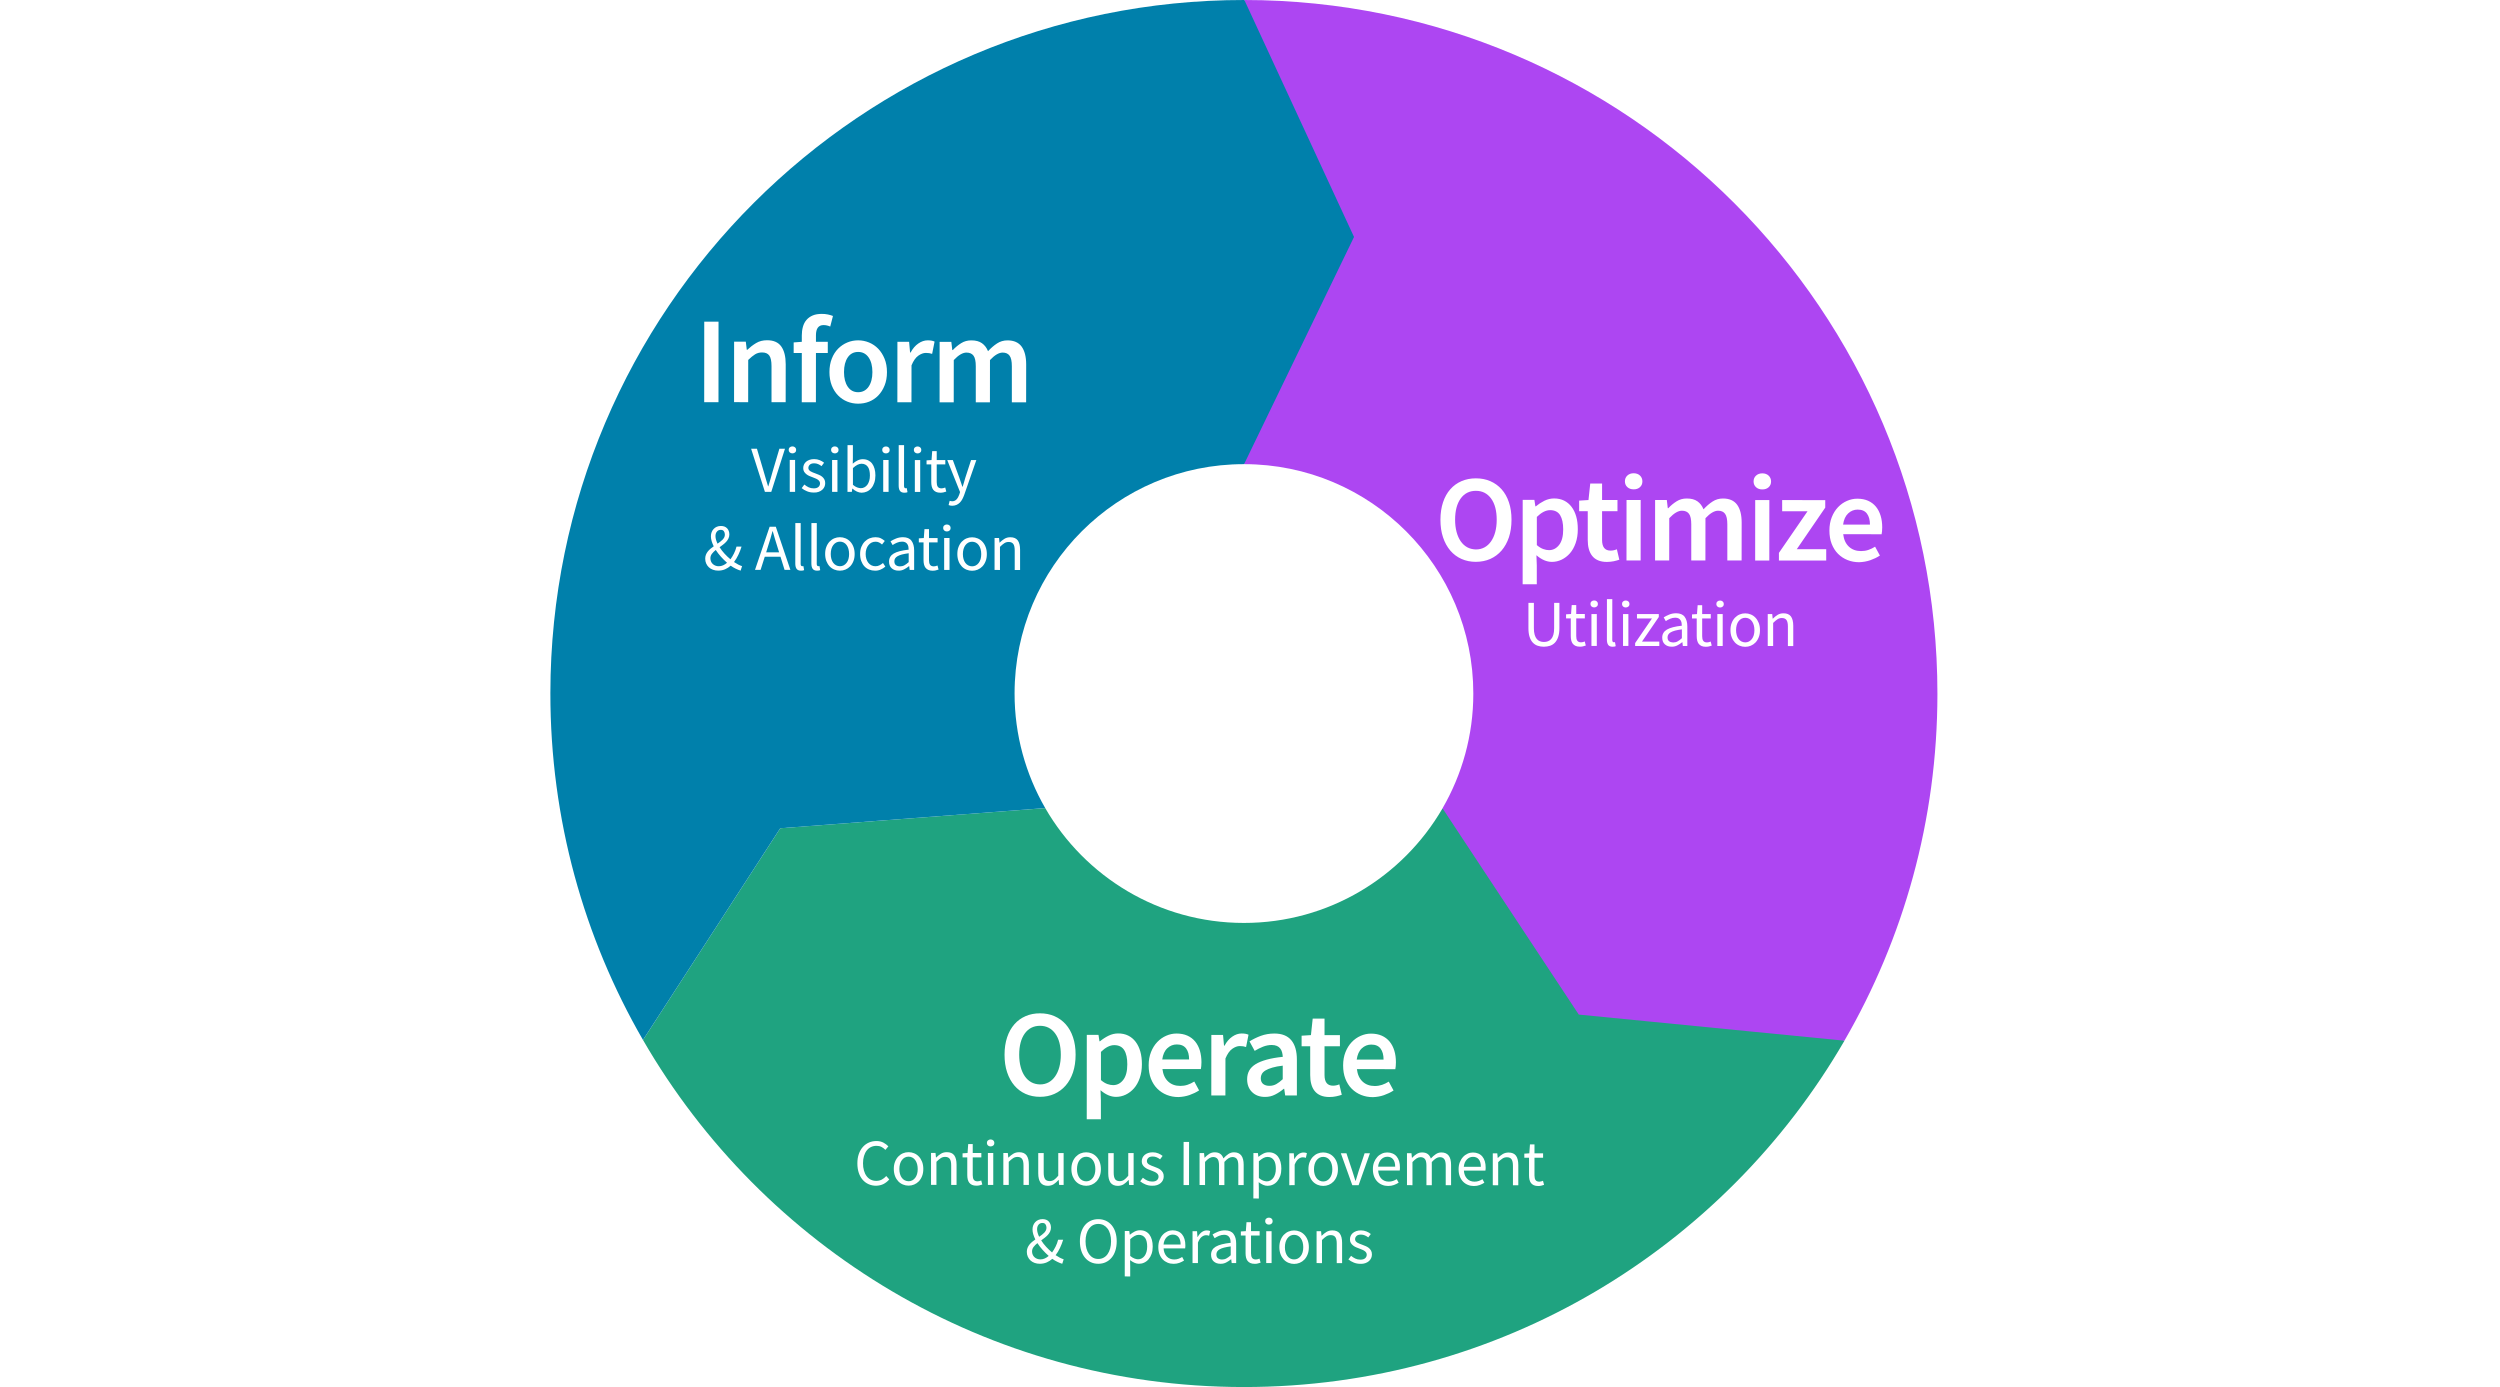 <?xml version="1.0" encoding="utf-8"?>
<!-- Generator: Adobe Illustrator 25.4.1, SVG Export Plug-In . SVG Version: 6.00 Build 0)  -->
<svg version="1.1" id="Layer_1" xmlns="http://www.w3.org/2000/svg" xmlns:xlink="http://www.w3.org/1999/xlink" x="0px" y="0px"
	 viewBox="0 0 540.72 300" style="enable-background:new 0 0 540.72 300;" xml:space="preserve">
<style type="text/css">
	.st0{fill:#FFFFFF;}
	.st1{clip-path:url(#SVGID_00000155133097887305503680000016114954739216416176_);fill:#1FA380;}
	.st2{clip-path:url(#SVGID_00000155133097887305503680000016114954739216416176_);fill:#AD46F2;}
	.st3{clip-path:url(#SVGID_00000155133097887305503680000016114954739216416176_);fill:#0080AB;}
	.st4{clip-path:url(#SVGID_00000155133097887305503680000016114954739216416176_);fill:#FFFFFF;}
</style>
<rect class="st0" width="540.72" height="300"/>
<g>
	<defs>
		<rect id="SVGID_1_" x="119.04" y="0" width="300" height="300"/>
	</defs>
	<clipPath id="SVGID_00000026155493839734782840000008864904352139624123_">
		<use xlink:href="#SVGID_1_"  style="overflow:visible;"/>
	</clipPath>
	<path style="clip-path:url(#SVGID_00000026155493839734782840000008864904352139624123_);fill:#1FA380;" d="M268.95,300
		c-55.52-0.04-103.97-30.23-129.88-75.07l29.69-45.79l57.31-4.36c8.57,14.83,24.59,24.83,42.95,24.84s34.39-9.96,42.98-24.78
		l86.93,50.26C372.96,269.91,324.47,300.04,268.95,300"/>
	<path style="clip-path:url(#SVGID_00000026155493839734782840000008864904352139624123_);fill:#AD46F2;" d="M398.92,225.09
		l-57.45-5.65l-29.47-44.61c4.22-7.3,6.66-15.76,6.66-24.8c0.02-27.4-22.18-49.63-49.58-49.64L269.14,0
		c82.84,0.05,149.95,67.26,149.9,150.1C419.03,177.43,411.7,203.04,398.92,225.09"/>
	<path style="clip-path:url(#SVGID_00000026155493839734782840000008864904352139624123_);fill:#0080AB;" d="M139.07,224.93
		c-12.75-22.07-20.05-47.69-20.03-75.02C119.1,67.07,186.3-0.05,269.14,0l23.72,51.25l-23.78,49.14
		c-27.4-0.02-49.62,22.18-49.64,49.58c-0.01,9.04,2.42,17.5,6.63,24.81l-57.31,4.36L139.07,224.93z"/>
	<path style="clip-path:url(#SVGID_00000026155493839734782840000008864904352139624123_);fill:#FFFFFF;" d="M216.28,123.28l0-5
		c0.35-0.35,0.66-0.61,0.94-0.79c0.27-0.18,0.59-0.27,0.95-0.27c0.45,0,0.79,0.15,0.99,0.43c0.21,0.29,0.31,0.76,0.31,1.41l0,4.22
		l1.16,0l0-4.38c0-0.89-0.17-1.56-0.5-2.02c-0.34-0.45-0.87-0.68-1.6-0.68c-0.48,0-0.91,0.11-1.27,0.33
		c-0.37,0.22-0.71,0.5-1.04,0.83l-0.04,0l-0.1-0.99l-0.97,0l0,6.9L216.28,123.28z M209.43,122.29c-0.25-0.13-0.46-0.31-0.63-0.54
		c-0.17-0.23-0.31-0.51-0.4-0.83c-0.09-0.32-0.14-0.68-0.14-1.08c0-0.4,0.05-0.76,0.14-1.09c0.1-0.33,0.23-0.61,0.41-0.84
		c0.18-0.24,0.39-0.42,0.63-0.55c0.25-0.13,0.52-0.19,0.81-0.19c0.29,0,0.56,0.06,0.81,0.19c0.25,0.13,0.46,0.31,0.63,0.55
		c0.17,0.24,0.31,0.52,0.4,0.85c0.09,0.33,0.14,0.69,0.14,1.09s-0.05,0.76-0.14,1.08c-0.1,0.32-0.23,0.6-0.41,0.83
		c-0.18,0.23-0.39,0.41-0.63,0.54c-0.25,0.13-0.52,0.19-0.81,0.19C209.95,122.48,209.68,122.42,209.43,122.29 M211.46,123.21
		c0.38-0.16,0.72-0.39,1.02-0.7c0.29-0.31,0.53-0.69,0.7-1.14c0.18-0.45,0.26-0.96,0.26-1.53c0-0.58-0.09-1.09-0.26-1.54
		c-0.17-0.45-0.41-0.83-0.7-1.14s-0.63-0.55-1.02-0.71c-0.38-0.16-0.79-0.24-1.21-0.24c-0.43,0-0.83,0.08-1.21,0.24
		c-0.38,0.16-0.72,0.4-1.02,0.71c-0.29,0.31-0.53,0.69-0.7,1.14c-0.18,0.45-0.26,0.96-0.26,1.54c0,0.57,0.09,1.08,0.26,1.53
		c0.17,0.45,0.41,0.83,0.7,1.14c0.29,0.31,0.63,0.54,1.02,0.7c0.38,0.16,0.79,0.24,1.21,0.24
		C210.67,123.45,211.07,123.37,211.46,123.21 M205.38,114.74c0.16-0.14,0.23-0.32,0.23-0.54c0-0.23-0.08-0.41-0.23-0.55
		c-0.16-0.14-0.35-0.21-0.58-0.21s-0.42,0.07-0.58,0.21c-0.16,0.14-0.23,0.32-0.23,0.55c0,0.22,0.08,0.4,0.23,0.54
		c0.16,0.14,0.35,0.21,0.58,0.21C205.03,114.95,205.23,114.88,205.38,114.74 M205.37,116.37l-1.16,0l0,6.9l1.16,0L205.37,116.37z
		 M202.38,123.37c0.22-0.05,0.43-0.11,0.62-0.18l-0.23-0.88c-0.11,0.05-0.24,0.09-0.38,0.13c-0.14,0.04-0.27,0.06-0.4,0.06
		c-0.4,0-0.67-0.12-0.83-0.35c-0.16-0.23-0.23-0.56-0.23-0.99l0-3.84l1.86,0l0-0.95l-1.86,0l0-1.93l-0.98,0l-0.14,1.93l-1.08,0.07
		l0,0.88l1.02,0l0,3.82c0,0.34,0.03,0.65,0.1,0.94c0.07,0.28,0.18,0.53,0.33,0.72c0.16,0.2,0.36,0.36,0.61,0.47
		c0.25,0.11,0.56,0.17,0.93,0.17C201.94,123.44,202.16,123.42,202.38,123.37 M193.79,122.24c-0.24-0.17-0.35-0.45-0.35-0.85
		c0-0.22,0.05-0.42,0.16-0.6c0.11-0.18,0.28-0.35,0.53-0.49s0.56-0.27,0.95-0.37c0.39-0.1,0.88-0.19,1.46-0.27l0,1.92
		c-0.33,0.3-0.64,0.53-0.94,0.69c-0.29,0.16-0.61,0.23-0.94,0.23C194.32,122.5,194.03,122.42,193.79,122.24 M195.54,123.15
		c0.38-0.19,0.73-0.43,1.07-0.7l0.04,0l0.1,0.82l0.97,0l0-4.23c0-0.86-0.19-1.55-0.57-2.07c-0.38-0.52-0.99-0.77-1.83-0.78
		c-0.56,0-1.07,0.1-1.53,0.29c-0.46,0.19-0.86,0.39-1.18,0.6l0.45,0.81c0.27-0.19,0.59-0.36,0.94-0.51
		c0.35-0.15,0.72-0.23,1.12-0.23c0.28,0,0.52,0.05,0.7,0.15c0.18,0.1,0.33,0.23,0.43,0.39c0.1,0.16,0.18,0.35,0.22,0.55
		c0.04,0.21,0.06,0.42,0.06,0.64c-1.48,0.16-2.55,0.44-3.23,0.84c-0.67,0.4-1.01,0.98-1.01,1.74c0,0.63,0.19,1.11,0.57,1.45
		c0.38,0.34,0.86,0.51,1.44,0.51C194.75,123.44,195.16,123.34,195.54,123.15 M190.45,123.2c0.38-0.16,0.72-0.37,1.04-0.65
		l-0.51-0.78c-0.22,0.19-0.46,0.35-0.73,0.49c-0.27,0.14-0.57,0.21-0.89,0.21c-0.31,0-0.6-0.06-0.87-0.19
		c-0.26-0.13-0.49-0.31-0.67-0.54c-0.18-0.23-0.33-0.51-0.43-0.83c-0.1-0.32-0.16-0.68-0.16-1.08c0-0.4,0.05-0.76,0.16-1.09
		c0.11-0.33,0.26-0.61,0.45-0.84c0.19-0.24,0.42-0.42,0.68-0.55c0.27-0.13,0.55-0.19,0.87-0.19c0.28,0,0.52,0.06,0.75,0.17
		c0.22,0.11,0.43,0.26,0.63,0.44l0.6-0.77c-0.25-0.22-0.53-0.41-0.85-0.57c-0.32-0.16-0.71-0.24-1.16-0.24
		c-0.44,0-0.87,0.08-1.27,0.24c-0.4,0.16-0.75,0.4-1.06,0.71c-0.3,0.31-0.54,0.69-0.73,1.14c-0.18,0.45-0.27,0.96-0.27,1.54
		c0,0.57,0.08,1.08,0.25,1.53c0.17,0.45,0.39,0.83,0.68,1.14c0.29,0.31,0.63,0.54,1.03,0.7c0.4,0.16,0.82,0.24,1.28,0.24
		C189.68,123.44,190.08,123.36,190.45,123.2 M180.85,122.27c-0.25-0.13-0.46-0.31-0.63-0.54c-0.17-0.23-0.31-0.51-0.4-0.83
		c-0.09-0.32-0.14-0.68-0.14-1.08c0-0.4,0.05-0.76,0.14-1.09c0.1-0.33,0.23-0.61,0.41-0.84c0.18-0.24,0.39-0.42,0.63-0.55
		c0.25-0.13,0.52-0.19,0.81-0.19c0.29,0,0.56,0.06,0.81,0.19c0.25,0.13,0.46,0.31,0.63,0.55c0.18,0.24,0.31,0.52,0.4,0.85
		c0.09,0.33,0.14,0.69,0.14,1.09c0,0.4-0.05,0.76-0.14,1.08c-0.09,0.32-0.23,0.6-0.41,0.83c-0.18,0.23-0.39,0.41-0.63,0.54
		c-0.25,0.13-0.52,0.19-0.81,0.19C181.37,122.46,181.1,122.4,180.85,122.27 M182.87,123.19c0.38-0.16,0.72-0.39,1.02-0.7
		c0.29-0.31,0.53-0.69,0.7-1.14c0.18-0.45,0.26-0.96,0.26-1.53c0-0.58-0.09-1.09-0.26-1.54c-0.17-0.45-0.41-0.83-0.7-1.14
		c-0.29-0.31-0.63-0.55-1.02-0.71c-0.38-0.16-0.79-0.24-1.21-0.24c-0.43,0-0.83,0.08-1.21,0.24c-0.38,0.16-0.72,0.4-1.02,0.71
		c-0.29,0.31-0.53,0.69-0.7,1.14c-0.18,0.45-0.26,0.96-0.26,1.54c0,0.57,0.09,1.08,0.26,1.53c0.18,0.45,0.41,0.83,0.7,1.14
		c0.29,0.31,0.63,0.54,1.02,0.7c0.38,0.16,0.79,0.24,1.21,0.24C182.09,123.43,182.49,123.35,182.87,123.19 M177.13,123.4
		c0.1-0.02,0.19-0.05,0.27-0.09l-0.16-0.88c-0.07,0.02-0.12,0.03-0.15,0.03l-0.11,0c-0.09,0-0.16-0.04-0.23-0.11
		c-0.07-0.08-0.1-0.21-0.1-0.4l0.01-8.81l-1.16,0l-0.01,8.72c0,0.51,0.09,0.9,0.28,1.17c0.19,0.26,0.51,0.4,0.95,0.4
		C176.89,123.43,177.02,123.42,177.13,123.4 M173.65,123.4c0.1-0.02,0.19-0.05,0.27-0.09l-0.16-0.88c-0.07,0.02-0.12,0.03-0.15,0.03
		l-0.11,0c-0.09,0-0.16-0.04-0.23-0.11c-0.07-0.08-0.1-0.21-0.1-0.4l0.01-8.81l-1.16,0l-0.01,8.72c0,0.51,0.09,0.9,0.28,1.17
		c0.19,0.26,0.51,0.4,0.95,0.4C173.41,123.43,173.54,123.42,173.65,123.4 M164.51,123.25l0.9-2.84l3.4,0l0.88,2.84l1.26,0
		l-3.15-9.32l-1.34,0l-3.16,9.32L164.51,123.25z M166.64,116.48c0.15-0.52,0.3-1.04,0.44-1.58l0.06,0c0.15,0.54,0.3,1.07,0.45,1.58
		c0.15,0.52,0.31,1.04,0.48,1.56l0.44,1.42l-2.8,0l0.44-1.42C166.32,117.52,166.48,117,166.64,116.48 M154.76,122.35
		c-0.22-0.08-0.42-0.2-0.58-0.35c-0.17-0.15-0.3-0.33-0.39-0.55c-0.09-0.21-0.14-0.45-0.14-0.7c0-0.36,0.11-0.68,0.33-0.97
		c0.22-0.29,0.5-0.57,0.83-0.83c0.33,0.51,0.71,1,1.13,1.47c0.42,0.47,0.86,0.9,1.31,1.3c-0.27,0.24-0.56,0.42-0.85,0.55
		c-0.29,0.13-0.6,0.2-0.92,0.2C155.22,122.48,154.99,122.44,154.76,122.35 M155.06,114.98c0.21-0.26,0.49-0.38,0.84-0.38
		c0.31,0,0.54,0.1,0.67,0.31c0.14,0.2,0.21,0.44,0.21,0.72c0,0.21-0.04,0.4-0.13,0.58c-0.09,0.18-0.2,0.34-0.35,0.5
		c-0.15,0.16-0.32,0.31-0.51,0.45c-0.19,0.15-0.4,0.29-0.6,0.43c-0.13-0.28-0.24-0.56-0.32-0.84c-0.08-0.27-0.12-0.54-0.12-0.8
		C154.75,115.55,154.85,115.23,155.06,114.98 M156.84,123.12c0.44-0.19,0.84-0.45,1.2-0.77c0.38,0.27,0.75,0.49,1.11,0.66
		c0.36,0.18,0.71,0.31,1.04,0.41l0.31-0.97c-0.26-0.08-0.53-0.19-0.82-0.34c-0.29-0.15-0.6-0.34-0.92-0.55
		c0.37-0.49,0.69-1.02,0.95-1.58c0.27-0.56,0.49-1.15,0.68-1.76l-1.09,0c-0.14,0.54-0.32,1.04-0.55,1.49s-0.48,0.88-0.76,1.26
		c-0.45-0.37-0.87-0.78-1.28-1.22c-0.41-0.45-0.77-0.91-1.07-1.39c0.26-0.19,0.51-0.38,0.76-0.57c0.25-0.19,0.48-0.4,0.68-0.62
		c0.2-0.22,0.36-0.46,0.48-0.72c0.12-0.26,0.19-0.53,0.19-0.84c0-0.55-0.16-0.99-0.48-1.34c-0.32-0.34-0.77-0.51-1.35-0.51
		c-0.32,0-0.62,0.06-0.88,0.17c-0.27,0.11-0.49,0.27-0.68,0.47c-0.19,0.2-0.34,0.43-0.44,0.7c-0.1,0.27-0.16,0.55-0.16,0.87
		c0,0.34,0.05,0.69,0.16,1.06c0.11,0.36,0.26,0.74,0.45,1.13c-0.24,0.16-0.47,0.33-0.69,0.52c-0.22,0.18-0.42,0.39-0.59,0.6
		c-0.17,0.22-0.31,0.45-0.41,0.71c-0.1,0.26-0.15,0.54-0.15,0.85c0,0.38,0.07,0.73,0.21,1.04c0.14,0.32,0.33,0.59,0.58,0.82
		c0.25,0.23,0.55,0.41,0.89,0.53c0.35,0.13,0.73,0.19,1.16,0.19C155.9,123.41,156.4,123.32,156.84,123.12"/>
	<path style="clip-path:url(#SVGID_00000026155493839734782840000008864904352139624123_);fill:#FFFFFF;" d="M206.91,109.19
		c0.26-0.12,0.5-0.29,0.71-0.5c0.21-0.21,0.39-0.47,0.54-0.76c0.15-0.29,0.29-0.61,0.41-0.95l2.6-7.47l-1.14,0l-1.24,3.82
		c-0.1,0.3-0.19,0.62-0.28,0.97c-0.1,0.34-0.19,0.67-0.3,0.98l-0.06,0c-0.1-0.32-0.22-0.65-0.33-0.99
		c-0.12-0.34-0.23-0.66-0.33-0.96l-1.4-3.82l-1.21,0l2.77,6.92l-0.16,0.51c-0.14,0.43-0.34,0.78-0.59,1.06
		c-0.25,0.28-0.58,0.42-0.97,0.42c-0.09,0-0.18-0.01-0.27-0.04c-0.09-0.02-0.18-0.05-0.26-0.06l-0.23,0.92
		c0.11,0.05,0.24,0.08,0.37,0.11c0.13,0.02,0.28,0.04,0.44,0.04C206.33,109.38,206.64,109.31,206.91,109.19 M204.05,106.5
		c0.22-0.05,0.43-0.11,0.62-0.18l-0.23-0.88c-0.11,0.05-0.24,0.09-0.38,0.13c-0.14,0.04-0.28,0.06-0.4,0.06
		c-0.4,0-0.67-0.12-0.83-0.35c-0.16-0.23-0.23-0.56-0.23-0.99l0-3.84l1.86,0l0-0.95l-1.86,0l0-1.93l-0.98,0l-0.14,1.93l-1.08,0.07
		l0,0.88l1.02,0l0,3.82c0,0.34,0.03,0.65,0.1,0.94c0.07,0.28,0.18,0.53,0.33,0.72c0.16,0.2,0.36,0.36,0.61,0.47
		c0.25,0.11,0.56,0.17,0.93,0.17C203.6,106.57,203.82,106.55,204.05,106.5 M199.04,97.86c0.16-0.14,0.23-0.32,0.23-0.54
		c0-0.23-0.08-0.41-0.23-0.55c-0.16-0.14-0.35-0.21-0.58-0.21s-0.42,0.07-0.58,0.21c-0.16,0.14-0.23,0.32-0.23,0.55
		c0,0.22,0.08,0.4,0.23,0.54c0.16,0.14,0.35,0.21,0.58,0.21C198.69,98.08,198.88,98.01,199.04,97.86 M199.03,99.5l-1.16,0l0,6.9
		l1.16,0L199.03,99.5z M196.01,106.54c0.1-0.02,0.19-0.05,0.27-0.09l-0.16-0.88c-0.07,0.02-0.12,0.03-0.15,0.03l-0.11,0
		c-0.09,0-0.16-0.04-0.23-0.11c-0.07-0.08-0.1-0.21-0.1-0.4l0.01-8.81l-1.16,0l-0.01,8.72c0,0.51,0.09,0.9,0.28,1.17
		c0.19,0.26,0.51,0.4,0.95,0.4C195.77,106.57,195.91,106.56,196.01,106.54 M192.2,97.86c0.16-0.14,0.23-0.32,0.23-0.54
		c0-0.23-0.08-0.41-0.23-0.55c-0.16-0.14-0.35-0.21-0.58-0.21s-0.42,0.07-0.58,0.21c-0.16,0.14-0.23,0.32-0.23,0.55
		c0,0.22,0.08,0.4,0.23,0.54c0.16,0.14,0.35,0.21,0.58,0.21C191.85,98.07,192.05,98,192.2,97.86 M192.19,99.49l-1.16,0l0,6.9l1.16,0
		L192.19,99.49z M185.38,105.42c-0.3-0.11-0.6-0.3-0.9-0.56l0-3.62c0.67-0.62,1.29-0.94,1.85-0.94c0.32,0,0.6,0.06,0.83,0.19
		c0.23,0.12,0.42,0.3,0.57,0.52c0.15,0.22,0.25,0.49,0.32,0.8c0.07,0.31,0.1,0.66,0.1,1.04c0,0.43-0.05,0.81-0.15,1.15
		s-0.24,0.63-0.41,0.86c-0.18,0.23-0.38,0.41-0.63,0.54c-0.24,0.13-0.5,0.19-0.79,0.19C185.94,105.58,185.68,105.53,185.38,105.42
		 M187.5,106.32c0.36-0.16,0.68-0.41,0.95-0.73c0.28-0.32,0.49-0.71,0.65-1.18c0.16-0.46,0.24-0.99,0.24-1.58
		c0-0.53-0.06-1.01-0.18-1.44c-0.12-0.43-0.29-0.8-0.52-1.11c-0.23-0.31-0.52-0.54-0.86-0.71c-0.34-0.17-0.73-0.25-1.18-0.25
		c-0.39,0-0.77,0.09-1.14,0.28c-0.37,0.18-0.71,0.41-1.02,0.69l0.03-1.25l0-2.76l-1.16,0l-0.01,10.11l0.94,0l0.1-0.71l0.04,0
		c0.3,0.28,0.63,0.49,0.97,0.65c0.35,0.16,0.68,0.23,1,0.24C186.76,106.56,187.14,106.48,187.5,106.32 M181.14,97.85
		c0.16-0.14,0.23-0.32,0.23-0.54c0-0.23-0.08-0.41-0.23-0.55c-0.16-0.14-0.35-0.21-0.58-0.21s-0.42,0.07-0.58,0.21
		c-0.16,0.14-0.23,0.32-0.23,0.55c0,0.22,0.08,0.4,0.23,0.54c0.16,0.14,0.35,0.21,0.58,0.21C180.79,98.07,180.98,97.99,181.14,97.85
		 M181.13,99.49l-1.16,0l0,6.9l1.16,0L181.13,99.49z M177.04,106.39c0.32-0.11,0.58-0.26,0.8-0.45c0.21-0.19,0.37-0.41,0.48-0.65
		c0.11-0.25,0.16-0.51,0.16-0.8c0-0.32-0.06-0.6-0.19-0.82c-0.13-0.23-0.29-0.42-0.49-0.58c-0.2-0.16-0.42-0.29-0.67-0.39
		c-0.25-0.1-0.5-0.2-0.75-0.3c-0.2-0.08-0.39-0.15-0.58-0.22c-0.18-0.07-0.35-0.15-0.49-0.24c-0.14-0.09-0.26-0.19-0.34-0.31
		c-0.09-0.12-0.13-0.26-0.13-0.42c0-0.26,0.1-0.5,0.31-0.7c0.2-0.2,0.52-0.3,0.96-0.3c0.3,0,0.58,0.06,0.84,0.17
		c0.26,0.11,0.5,0.26,0.74,0.44l0.55-0.74c-0.27-0.22-0.58-0.4-0.94-0.55c-0.36-0.15-0.77-0.23-1.2-0.23c-0.37,0-0.7,0.05-0.99,0.15
		c-0.29,0.1-0.54,0.24-0.75,0.41c-0.2,0.17-0.36,0.38-0.47,0.62c-0.11,0.24-0.16,0.5-0.16,0.77c0,0.29,0.06,0.55,0.18,0.75
		c0.12,0.21,0.28,0.39,0.48,0.55c0.19,0.16,0.41,0.29,0.66,0.4c0.25,0.11,0.49,0.21,0.74,0.29c0.19,0.08,0.38,0.15,0.57,0.23
		c0.19,0.08,0.36,0.16,0.5,0.26c0.15,0.1,0.27,0.22,0.36,0.35c0.09,0.13,0.14,0.29,0.14,0.47c0,0.3-0.11,0.56-0.34,0.77
		s-0.57,0.31-1.02,0.31c-0.42,0-0.78-0.08-1.1-0.23c-0.32-0.15-0.63-0.35-0.93-0.6l-0.58,0.78c0.33,0.28,0.72,0.5,1.16,0.68
		c0.44,0.18,0.91,0.27,1.41,0.27C176.36,106.56,176.72,106.5,177.04,106.39 M171.97,97.85c0.16-0.14,0.23-0.32,0.23-0.54
		c0-0.23-0.08-0.41-0.23-0.55c-0.16-0.14-0.35-0.21-0.58-0.21c-0.23,0-0.42,0.07-0.58,0.21c-0.16,0.14-0.23,0.32-0.23,0.55
		c0,0.22,0.08,0.4,0.23,0.54c0.16,0.14,0.35,0.21,0.58,0.21S171.82,97.99,171.97,97.85 M171.97,99.48l-1.16,0l0,6.9l1.16,0
		L171.97,99.48z M166.82,106.38l2.96-9.32l-1.21,0l-1.49,5.03c-0.16,0.56-0.31,1.07-0.44,1.55c-0.13,0.47-0.28,0.98-0.46,1.53
		l-0.06,0c-0.18-0.55-0.33-1.06-0.46-1.53c-0.13-0.47-0.28-0.99-0.45-1.55l-1.49-5.03l-1.26,0l2.98,9.32L166.82,106.38z"/>
	<path style="clip-path:url(#SVGID_00000026155493839734782840000008864904352139624123_);fill:#FFFFFF;" d="M206.28,87.02
		l0.01-9.14c1.01-1.08,1.93-1.62,2.74-1.62c0.69,0,1.2,0.22,1.53,0.67c0.33,0.44,0.49,1.21,0.49,2.29l0,7.8l3.06,0l0.01-9.14
		c1.01-1.08,1.93-1.62,2.74-1.62c0.67,0,1.18,0.22,1.5,0.67c0.33,0.44,0.49,1.21,0.49,2.29l0,7.8l3.09,0l0.01-8.2
		c0-1.67-0.33-2.95-0.98-3.85c-0.66-0.9-1.68-1.35-3.06-1.35c-0.83,0-1.59,0.22-2.26,0.66s-1.32,1-1.95,1.68
		c-0.3-0.75-0.74-1.32-1.32-1.73c-0.58-0.41-1.34-0.61-2.3-0.61c-0.82,0-1.55,0.2-2.2,0.61c-0.65,0.41-1.25,0.9-1.8,1.49l-0.11,0
		l-0.21-1.78l-2.53,0l-0.01,13.08L206.28,87.02z M197.14,87.01l0.01-7.99c0.41-0.99,0.9-1.69,1.47-2.09c0.57-0.4,1.11-0.6,1.63-0.6
		c0.28,0,0.52,0.02,0.72,0.05c0.2,0.04,0.41,0.09,0.64,0.16l0.53-2.66c-0.37-0.18-0.87-0.27-1.49-0.27c-0.69,0-1.37,0.23-2.02,0.68
		c-0.66,0.45-1.22,1.1-1.68,1.96l-0.11,0l-0.21-2.32l-2.53,0l-0.01,13.08L197.14,87.01z M183.36,83.64
		c-0.54-0.79-0.81-1.84-0.81-3.16c0-1.33,0.27-2.39,0.81-3.18c0.54-0.79,1.29-1.18,2.25-1.18s1.71,0.4,2.26,1.19
		c0.55,0.79,0.82,1.85,0.82,3.18c0,1.31-0.28,2.37-0.83,3.16s-1.31,1.18-2.26,1.18S183.9,84.43,183.36,83.64 M187.96,86.88
		c0.75-0.3,1.42-0.74,1.99-1.33c0.57-0.59,1.03-1.3,1.37-2.16c0.35-0.85,0.52-1.82,0.52-2.9c0-1.08-0.17-2.05-0.52-2.9
		c-0.35-0.85-0.8-1.57-1.37-2.16c-0.57-0.59-1.23-1.04-1.98-1.35c-0.75-0.31-1.54-0.47-2.36-0.47s-1.6,0.15-2.34,0.46
		c-0.75,0.31-1.41,0.76-1.99,1.34c-0.58,0.59-1.04,1.3-1.37,2.16c-0.34,0.85-0.51,1.82-0.51,2.9c0,1.08,0.17,2.05,0.5,2.9
		c0.34,0.85,0.79,1.57,1.37,2.16c0.58,0.59,1.24,1.03,1.98,1.33c0.75,0.3,1.53,0.45,2.34,0.45S187.21,87.18,187.96,86.88 M176.47,87
		l0.01-10.65l2.56,0l0-2.42l-2.56,0l0-1.41c0-1.47,0.55-2.21,1.65-2.21c0.48,0,0.96,0.11,1.44,0.32l0.59-2.29
		c-0.3-0.12-0.66-0.23-1.08-0.32s-0.86-0.13-1.32-0.13c-0.78,0-1.44,0.11-1.98,0.34c-0.54,0.23-0.99,0.55-1.35,0.97
		c-0.36,0.42-0.61,0.91-0.77,1.49c-0.16,0.58-0.24,1.2-0.24,1.88l0,1.36l-1.76,0.13l0,2.29l1.76,0L173.41,87L176.47,87z
		 M161.82,86.99l0.01-9.14c0.55-0.53,1.04-0.94,1.48-1.21c0.44-0.27,0.94-0.41,1.51-0.41c0.73,0,1.25,0.22,1.57,0.67
		c0.32,0.44,0.48,1.21,0.48,2.29l0,7.8l3.06,0l0.01-8.2c0-1.67-0.32-2.95-0.96-3.85c-0.64-0.9-1.66-1.35-3.06-1.35
		c-0.91,0-1.7,0.2-2.38,0.61c-0.68,0.41-1.32,0.9-1.91,1.46l-0.11,0l-0.21-1.76l-2.53,0l-0.01,13.08L161.82,86.99z M155.41,69.57
		l-3.09,0l-0.01,17.42l3.09,0L155.41,69.57z"/>
	<path style="clip-path:url(#SVGID_00000026155493839734782840000008864904352139624123_);fill:#FFFFFF;" d="M383.51,139.73l0-5
		c0.35-0.35,0.66-0.61,0.94-0.79c0.27-0.18,0.59-0.27,0.95-0.27c0.45,0,0.79,0.15,0.99,0.43c0.21,0.29,0.31,0.76,0.31,1.41l0,4.22
		l1.16,0l0-4.38c0-0.89-0.17-1.56-0.5-2.02c-0.34-0.45-0.87-0.68-1.6-0.68c-0.48,0-0.91,0.11-1.27,0.33
		c-0.37,0.22-0.71,0.5-1.04,0.83l-0.04,0l-0.1-0.99l-0.97,0l0,6.9L383.51,139.73z M376.66,138.74c-0.25-0.13-0.46-0.31-0.63-0.54
		c-0.18-0.23-0.31-0.51-0.4-0.83c-0.09-0.32-0.14-0.68-0.14-1.08c0-0.4,0.05-0.76,0.14-1.09c0.09-0.33,0.23-0.61,0.41-0.84
		c0.18-0.24,0.39-0.42,0.63-0.55c0.25-0.13,0.52-0.19,0.81-0.19c0.29,0,0.56,0.06,0.81,0.19c0.25,0.13,0.46,0.31,0.63,0.55
		c0.17,0.24,0.31,0.52,0.4,0.85c0.09,0.33,0.14,0.69,0.14,1.09c0,0.4-0.05,0.76-0.14,1.08c-0.1,0.32-0.23,0.6-0.41,0.83
		c-0.18,0.23-0.39,0.41-0.63,0.54c-0.25,0.13-0.52,0.19-0.81,0.19C377.18,138.93,376.91,138.87,376.66,138.74 M378.68,139.66
		c0.38-0.16,0.72-0.39,1.02-0.7c0.29-0.31,0.53-0.69,0.7-1.14c0.18-0.45,0.26-0.96,0.26-1.53c0-0.58-0.09-1.09-0.26-1.54
		c-0.18-0.45-0.41-0.83-0.7-1.14c-0.29-0.31-0.63-0.55-1.02-0.71c-0.38-0.16-0.79-0.24-1.21-0.24c-0.43,0-0.83,0.08-1.21,0.24
		c-0.38,0.16-0.72,0.4-1.02,0.71c-0.29,0.31-0.53,0.69-0.7,1.14c-0.18,0.45-0.26,0.96-0.26,1.54c0,0.57,0.09,1.08,0.26,1.53
		c0.17,0.45,0.41,0.83,0.7,1.14c0.29,0.31,0.63,0.54,1.02,0.7s0.79,0.24,1.21,0.24C377.9,139.9,378.3,139.82,378.68,139.66
		 M372.61,131.19c0.16-0.14,0.23-0.32,0.23-0.54c0-0.23-0.08-0.41-0.23-0.55c-0.16-0.14-0.35-0.21-0.58-0.21
		c-0.23,0-0.42,0.07-0.58,0.21c-0.16,0.14-0.23,0.32-0.23,0.55c0,0.22,0.08,0.4,0.23,0.54c0.16,0.14,0.35,0.21,0.58,0.21
		C372.26,131.4,372.45,131.33,372.61,131.19 M372.6,132.82l-1.16,0l0,6.9l1.16,0L372.6,132.82z M369.61,139.82
		c0.22-0.05,0.43-0.11,0.62-0.18l-0.23-0.88c-0.11,0.05-0.24,0.09-0.38,0.13s-0.27,0.06-0.4,0.06c-0.4,0-0.67-0.12-0.83-0.35
		c-0.16-0.23-0.23-0.56-0.23-0.99l0-3.84l1.86,0l0-0.95l-1.86,0l0-1.93l-0.98,0l-0.14,1.93l-1.08,0.07l0,0.88l1.02,0l0,3.82
		c0,0.34,0.03,0.65,0.1,0.94c0.07,0.28,0.18,0.53,0.33,0.72c0.16,0.2,0.36,0.36,0.61,0.47s0.56,0.17,0.93,0.17
		C369.16,139.89,369.38,139.87,369.61,139.82 M361.02,138.7c-0.24-0.17-0.35-0.45-0.35-0.85c0-0.22,0.05-0.42,0.16-0.6
		c0.11-0.18,0.28-0.35,0.53-0.49c0.24-0.14,0.56-0.26,0.95-0.37c0.39-0.1,0.88-0.19,1.46-0.27l0,1.92c-0.33,0.3-0.64,0.53-0.94,0.69
		c-0.29,0.16-0.61,0.23-0.94,0.23C361.55,138.95,361.26,138.87,361.02,138.7 M362.77,139.6c0.38-0.19,0.73-0.43,1.07-0.7l0.04,0
		l0.1,0.82l0.97,0l0-4.23c0-0.86-0.19-1.55-0.57-2.07c-0.38-0.52-0.99-0.77-1.83-0.78c-0.56,0-1.07,0.1-1.53,0.29
		c-0.46,0.19-0.86,0.4-1.18,0.6l0.45,0.81c0.27-0.19,0.59-0.36,0.94-0.51c0.35-0.15,0.72-0.23,1.12-0.23c0.28,0,0.52,0.05,0.7,0.15
		c0.18,0.1,0.33,0.23,0.43,0.39s0.18,0.35,0.22,0.55c0.04,0.21,0.06,0.42,0.06,0.64c-1.48,0.16-2.55,0.44-3.23,0.84
		c-0.67,0.4-1.01,0.98-1.01,1.74c0,0.63,0.19,1.11,0.57,1.45c0.38,0.34,0.86,0.51,1.44,0.51
		C361.98,139.89,362.39,139.79,362.77,139.6 M358.89,139.72l0-0.95l-3.75,0l3.64-5.32l0-0.63l-4.72,0l0,0.95l3.24,0l-3.64,5.32
		l0,0.63L358.89,139.72z M352.21,131.18c0.16-0.14,0.23-0.32,0.23-0.54c0-0.23-0.08-0.41-0.23-0.55c-0.16-0.14-0.35-0.21-0.58-0.21
		c-0.23,0-0.42,0.07-0.58,0.21c-0.16,0.14-0.23,0.32-0.23,0.55c0,0.22,0.08,0.4,0.23,0.54c0.16,0.14,0.35,0.21,0.58,0.21
		C351.86,131.39,352.05,131.32,352.21,131.18 M352.2,132.81l-1.16,0l0,6.9l1.16,0L352.2,132.81z M349.19,139.85
		c0.1-0.02,0.19-0.05,0.27-0.09l-0.16-0.88c-0.07,0.02-0.12,0.03-0.15,0.03l-0.11,0c-0.09,0-0.16-0.04-0.23-0.11
		c-0.07-0.08-0.1-0.21-0.1-0.4l0.01-8.81l-1.16,0l-0.01,8.72c0,0.51,0.09,0.9,0.28,1.17c0.19,0.27,0.51,0.4,0.95,0.4
		C348.95,139.88,349.08,139.87,349.19,139.85 M345.38,131.17c0.16-0.14,0.23-0.32,0.23-0.54c0-0.23-0.08-0.41-0.23-0.55
		c-0.16-0.14-0.35-0.21-0.58-0.21c-0.23,0-0.42,0.07-0.58,0.21c-0.16,0.14-0.23,0.32-0.23,0.55c0,0.22,0.08,0.4,0.23,0.54
		c0.16,0.14,0.35,0.21,0.58,0.21C345.03,131.38,345.22,131.31,345.38,131.17 M345.37,132.81l-1.16,0l0,6.9l1.16,0L345.37,132.81z
		 M342.37,139.8c0.22-0.05,0.43-0.11,0.62-0.18l-0.23-0.88c-0.11,0.05-0.24,0.09-0.38,0.13c-0.14,0.04-0.28,0.06-0.4,0.06
		c-0.4,0-0.67-0.12-0.83-0.35c-0.16-0.23-0.23-0.56-0.23-0.99l0-3.84l1.86,0l0-0.95l-1.86,0l0-1.93l-0.98,0l-0.14,1.93l-1.08,0.07
		l0,0.88l1.02,0l0,3.82c0,0.34,0.03,0.65,0.1,0.94c0.07,0.28,0.18,0.53,0.33,0.72c0.16,0.2,0.36,0.36,0.61,0.47
		c0.25,0.11,0.56,0.17,0.93,0.17C341.93,139.88,342.15,139.85,342.37,139.8 M335.26,139.67c0.41-0.14,0.76-0.36,1.06-0.68
		c0.3-0.32,0.53-0.73,0.7-1.24s0.26-1.14,0.26-1.89l0-5.47l-1.14,0l0,5.5c0,0.56-0.06,1.03-0.17,1.41
		c-0.11,0.38-0.27,0.68-0.47,0.91c-0.2,0.23-0.43,0.39-0.7,0.49c-0.27,0.1-0.55,0.15-0.87,0.15c-0.3,0-0.59-0.05-0.85-0.15
		c-0.27-0.1-0.5-0.26-0.69-0.49c-0.19-0.23-0.35-0.53-0.46-0.91s-0.17-0.85-0.17-1.41l0-5.5l-1.18,0l0,5.47
		c0,0.75,0.08,1.38,0.25,1.89c0.17,0.51,0.4,0.93,0.7,1.24c0.3,0.32,0.65,0.55,1.06,0.68c0.41,0.14,0.85,0.21,1.33,0.21
		C334.42,139.87,334.86,139.8,335.26,139.67"/>
	<path style="clip-path:url(#SVGID_00000026155493839734782840000008864904352139624123_);fill:#FFFFFF;" d="M399.74,111.04
		c0.59-0.55,1.27-0.82,2.05-0.82c0.91,0,1.58,0.29,2.01,0.87c0.43,0.58,0.65,1.37,0.65,2.38l-5.81,0
		C398.78,112.4,399.15,111.59,399.74,111.04 M404.52,121.17c0.76-0.27,1.46-0.6,2.08-1.01l-1.04-1.92c-0.48,0.3-0.96,0.54-1.45,0.7
		c-0.49,0.17-1.02,0.25-1.59,0.25c-1.07,0-1.94-0.32-2.62-0.95c-0.68-0.63-1.1-1.53-1.24-2.7l8.31,0.01
		c0.04-0.16,0.07-0.37,0.09-0.64c0.03-0.27,0.04-0.55,0.04-0.85c0-0.91-0.11-1.74-0.34-2.5c-0.23-0.76-0.57-1.42-1.02-1.97
		c-0.45-0.55-1.02-0.98-1.69-1.28c-0.67-0.3-1.46-0.45-2.34-0.45c-0.76,0-1.51,0.16-2.24,0.48c-0.73,0.32-1.37,0.77-1.93,1.36
		c-0.56,0.59-1.01,1.3-1.35,2.16c-0.34,0.85-0.51,1.81-0.51,2.88c0,1.08,0.16,2.05,0.49,2.89c0.33,0.84,0.78,1.56,1.37,2.15
		c0.59,0.59,1.27,1.04,2.05,1.35c0.78,0.31,1.62,0.47,2.53,0.47C402.96,121.57,403.76,121.43,404.52,121.17 M394.99,121.24l0-2.45
		l-6.37,0l6.16-9l0-1.62l-9.32-0.01l0,2.42l5.49,0l-6.19,9l0,1.65L394.99,121.24z M382.53,105.39c0.36-0.32,0.53-0.74,0.53-1.25
		c0-0.51-0.18-0.94-0.53-1.27c-0.35-0.33-0.81-0.49-1.36-0.49s-1,0.16-1.36,0.49c-0.36,0.33-0.53,0.75-0.53,1.26
		s0.18,0.93,0.53,1.25s0.81,0.48,1.36,0.48S382.18,105.71,382.53,105.39 M382.69,108.16l-3.06,0l-0.01,13.08l3.06,0L382.69,108.16z
		 M361.03,121.22l0.01-9.14c1.01-1.08,1.93-1.62,2.74-1.62c0.69,0,1.2,0.22,1.53,0.67c0.33,0.44,0.49,1.21,0.49,2.29l0,7.8l3.06,0
		l0.01-9.14c1.01-1.08,1.93-1.62,2.74-1.62c0.67,0,1.18,0.22,1.5,0.67c0.33,0.44,0.49,1.21,0.49,2.29l0,7.8l3.09,0l0.01-8.2
		c0-1.67-0.33-2.95-0.98-3.85c-0.66-0.9-1.68-1.35-3.06-1.35c-0.84,0-1.59,0.22-2.26,0.66c-0.68,0.44-1.32,1-1.95,1.68
		c-0.3-0.75-0.74-1.32-1.32-1.73c-0.58-0.41-1.34-0.61-2.3-0.61c-0.82,0-1.55,0.2-2.2,0.61c-0.65,0.41-1.25,0.9-1.8,1.49l-0.11,0
		l-0.21-1.78l-2.53,0l-0.01,13.08L361.03,121.22z M354.7,105.37c0.36-0.32,0.53-0.74,0.53-1.25s-0.18-0.94-0.53-1.27
		c-0.35-0.33-0.81-0.49-1.36-0.49s-1,0.16-1.36,0.49c-0.36,0.33-0.53,0.75-0.53,1.26c0,0.51,0.18,0.93,0.53,1.25
		c0.35,0.32,0.81,0.48,1.36,0.48C353.89,105.85,354.34,105.69,354.7,105.37 M354.86,108.14l-3.06,0l-0.01,13.08l3.06,0
		L354.86,108.14z M349.03,121.39c0.45-0.1,0.86-0.21,1.21-0.33l-0.53-2.26c-0.2,0.09-0.41,0.16-0.65,0.21
		c-0.24,0.05-0.48,0.08-0.71,0.08c-1.23,0-1.84-0.76-1.84-2.29l0-6.23l3.33,0l0-2.42l-3.33,0l0-3.57l-2.56,0l-0.38,3.57l-2.02,0.13
		l0,2.29l1.86,0l0,6.23c0,0.71,0.07,1.35,0.23,1.93s0.39,1.07,0.72,1.49c0.33,0.42,0.75,0.74,1.28,0.97
		c0.52,0.23,1.17,0.35,1.93,0.35C348.09,121.53,348.58,121.48,349.03,121.39 M333.78,118.75c-0.44-0.16-0.91-0.44-1.38-0.85l0-6.1
		c1-0.98,1.95-1.46,2.88-1.46c0.99,0,1.71,0.37,2.16,1.09c0.44,0.73,0.66,1.75,0.66,3.06c0,1.49-0.29,2.61-0.88,3.37
		c-0.59,0.75-1.31,1.13-2.18,1.13C334.64,118.99,334.23,118.91,333.78,118.75 M332.39,126.37l0-4.1l-0.08-2.18
		c0.53,0.46,1.08,0.82,1.65,1.07s1.14,0.37,1.7,0.37c0.73,0,1.43-0.16,2.1-0.48c0.67-0.32,1.27-0.78,1.79-1.37
		c0.52-0.59,0.93-1.33,1.24-2.21c0.31-0.88,0.47-1.88,0.47-3c0-1.01-0.11-1.93-0.34-2.74c-0.23-0.82-0.57-1.52-1.01-2.1
		c-0.44-0.59-0.98-1.03-1.61-1.35c-0.63-0.31-1.35-0.47-2.17-0.47c-0.73,0-1.43,0.17-2.1,0.5c-0.68,0.34-1.29,0.74-1.84,1.2l-0.11,0
		l-0.21-1.39l-2.53,0l-0.01,18.25L332.39,126.37z M317.35,118.37c-0.55-0.3-1.02-0.73-1.41-1.29c-0.39-0.56-0.69-1.23-0.9-2.02
		c-0.21-0.79-0.32-1.67-0.32-2.65c0-1.95,0.41-3.48,1.21-4.59s1.91-1.66,3.29-1.66c1.39,0,2.48,0.56,3.29,1.67s1.21,2.64,1.21,4.6
		c0,0.98-0.11,1.86-0.32,2.65c-0.21,0.79-0.52,1.46-0.91,2.02c-0.39,0.56-0.86,0.99-1.41,1.29c-0.55,0.3-1.17,0.45-1.86,0.45
		C318.52,118.82,317.9,118.67,317.35,118.37 M322.33,120.89c0.94-0.42,1.75-1.02,2.44-1.81c0.68-0.79,1.21-1.74,1.59-2.86
		c0.37-1.12,0.56-2.39,0.56-3.81c0-1.4-0.18-2.66-0.56-3.77c-0.37-1.11-0.9-2.05-1.58-2.81c-0.68-0.76-1.5-1.35-2.44-1.76
		c-0.94-0.41-1.98-0.61-3.12-0.61c-1.14,0-2.18,0.2-3.12,0.61c-0.94,0.41-1.75,0.99-2.42,1.76c-0.68,0.76-1.2,1.7-1.57,2.81
		c-0.37,1.11-0.56,2.37-0.56,3.77c0,1.42,0.18,2.69,0.56,3.81c0.37,1.12,0.9,2.07,1.57,2.86s1.48,1.39,2.42,1.81
		c0.94,0.42,1.98,0.63,3.12,0.63C320.35,121.51,321.39,121.31,322.33,120.89"/>
	<path style="clip-path:url(#SVGID_00000026155493839734782840000008864904352139624123_);fill:#FFFFFF;" d="M295.29,273.21
		c0.32-0.11,0.58-0.26,0.8-0.45c0.21-0.19,0.37-0.41,0.48-0.65c0.11-0.25,0.16-0.51,0.16-0.8c0-0.32-0.06-0.6-0.19-0.82
		c-0.13-0.23-0.29-0.42-0.49-0.58c-0.2-0.16-0.42-0.29-0.67-0.39c-0.25-0.1-0.5-0.2-0.75-0.3c-0.2-0.08-0.39-0.15-0.58-0.22
		c-0.18-0.07-0.35-0.15-0.49-0.24c-0.14-0.09-0.26-0.19-0.34-0.31c-0.09-0.12-0.13-0.26-0.13-0.42c0-0.26,0.1-0.5,0.31-0.7
		c0.2-0.2,0.52-0.3,0.96-0.3c0.3,0,0.58,0.06,0.84,0.17c0.26,0.11,0.5,0.26,0.74,0.44l0.55-0.74c-0.27-0.22-0.58-0.4-0.94-0.55
		c-0.36-0.15-0.77-0.23-1.2-0.23c-0.37,0-0.7,0.05-0.99,0.15c-0.29,0.1-0.54,0.24-0.75,0.41c-0.2,0.17-0.36,0.38-0.47,0.62
		c-0.11,0.24-0.16,0.5-0.16,0.77c0,0.29,0.06,0.55,0.18,0.75c0.12,0.21,0.28,0.39,0.48,0.55c0.19,0.16,0.41,0.29,0.66,0.4
		c0.25,0.11,0.49,0.21,0.74,0.29c0.19,0.08,0.38,0.15,0.57,0.23c0.19,0.08,0.36,0.16,0.5,0.26c0.15,0.1,0.27,0.22,0.36,0.35
		c0.09,0.13,0.14,0.29,0.14,0.47c0,0.3-0.11,0.56-0.34,0.77c-0.23,0.21-0.57,0.31-1.02,0.31c-0.42,0-0.78-0.08-1.1-0.23
		c-0.32-0.15-0.63-0.35-0.93-0.6l-0.58,0.78c0.33,0.27,0.72,0.5,1.16,0.68c0.44,0.18,0.91,0.27,1.41,0.27
		C294.61,273.38,294.97,273.32,295.29,273.21 M285.93,273.2l0-5c0.35-0.35,0.66-0.61,0.94-0.79c0.27-0.18,0.59-0.27,0.95-0.27
		c0.45,0,0.79,0.15,0.99,0.43c0.21,0.29,0.31,0.76,0.31,1.41l0,4.22l1.16,0l0-4.38c0-0.89-0.17-1.56-0.5-2.02
		c-0.34-0.45-0.87-0.68-1.6-0.68c-0.48,0-0.91,0.11-1.27,0.33c-0.37,0.22-0.71,0.5-1.04,0.83l-0.04,0l-0.1-0.99l-0.97,0l0,6.9
		L285.93,273.2z M279.08,272.21c-0.25-0.13-0.46-0.31-0.63-0.54c-0.17-0.23-0.31-0.51-0.4-0.83s-0.14-0.68-0.14-1.08
		c0-0.4,0.05-0.76,0.14-1.09c0.1-0.33,0.23-0.61,0.41-0.85c0.18-0.24,0.39-0.42,0.63-0.55c0.25-0.13,0.52-0.19,0.81-0.19
		s0.56,0.06,0.81,0.19c0.25,0.13,0.46,0.31,0.63,0.55c0.17,0.24,0.31,0.52,0.4,0.85s0.14,0.69,0.14,1.09c0,0.4-0.05,0.76-0.14,1.08
		s-0.23,0.6-0.41,0.83s-0.39,0.41-0.63,0.54c-0.25,0.13-0.52,0.19-0.81,0.19S279.33,272.34,279.08,272.21 M281.11,273.13
		c0.38-0.16,0.72-0.39,1.02-0.7c0.29-0.31,0.53-0.69,0.7-1.14s0.26-0.96,0.26-1.53c0-0.58-0.09-1.09-0.26-1.54s-0.41-0.83-0.7-1.14
		c-0.29-0.31-0.63-0.55-1.02-0.71s-0.79-0.24-1.21-0.24s-0.83,0.08-1.21,0.24s-0.72,0.4-1.02,0.71c-0.29,0.31-0.53,0.69-0.7,1.14
		c-0.18,0.45-0.26,0.96-0.26,1.54c0,0.57,0.09,1.08,0.26,1.53s0.41,0.83,0.7,1.14c0.29,0.31,0.63,0.54,1.02,0.7s0.79,0.24,1.21,0.24
		C280.32,273.37,280.72,273.29,281.11,273.13 M275.03,264.66c0.16-0.14,0.23-0.32,0.23-0.54c0-0.23-0.08-0.41-0.23-0.55
		c-0.16-0.14-0.35-0.21-0.58-0.21c-0.23,0-0.42,0.07-0.58,0.21c-0.16,0.14-0.23,0.32-0.23,0.55c0,0.22,0.08,0.4,0.23,0.54
		c0.16,0.14,0.35,0.21,0.58,0.21C274.69,264.87,274.88,264.8,275.03,264.66 M275.03,266.29l-1.16,0l0,6.9l1.16,0L275.03,266.29z
		 M272.03,273.28c0.22-0.05,0.43-0.11,0.62-0.18l-0.23-0.88c-0.11,0.05-0.24,0.09-0.38,0.13c-0.14,0.04-0.27,0.06-0.4,0.06
		c-0.4,0-0.67-0.12-0.83-0.35c-0.16-0.23-0.23-0.56-0.23-0.99l0-3.84l1.86,0l0-0.95l-1.86,0l0-1.93l-0.98,0l-0.14,1.93l-1.08,0.07
		l0,0.88l1.02,0l0,3.82c0,0.34,0.03,0.65,0.1,0.94c0.07,0.28,0.18,0.53,0.33,0.72c0.16,0.2,0.36,0.36,0.61,0.47
		c0.25,0.11,0.56,0.17,0.93,0.17C271.59,273.36,271.81,273.34,272.03,273.28 M263.44,272.16c-0.24-0.17-0.35-0.45-0.35-0.85
		c0-0.22,0.06-0.42,0.16-0.6c0.11-0.18,0.28-0.35,0.53-0.49c0.24-0.14,0.56-0.27,0.95-0.37c0.39-0.1,0.88-0.19,1.46-0.27l0,1.92
		c-0.33,0.3-0.64,0.53-0.94,0.69c-0.29,0.16-0.61,0.23-0.94,0.23C263.97,272.42,263.68,272.33,263.44,272.16 M265.19,273.07
		c0.38-0.19,0.73-0.43,1.07-0.7l0.04,0l0.1,0.82l0.97,0l0-4.23c0-0.86-0.19-1.55-0.57-2.07c-0.38-0.52-0.99-0.77-1.83-0.78
		c-0.56,0-1.07,0.1-1.53,0.29c-0.46,0.19-0.86,0.39-1.18,0.6l0.45,0.81c0.28-0.19,0.59-0.36,0.94-0.51
		c0.35-0.15,0.72-0.23,1.12-0.23c0.28,0,0.52,0.05,0.7,0.15c0.18,0.1,0.33,0.23,0.43,0.39c0.1,0.16,0.18,0.35,0.22,0.55
		c0.04,0.21,0.06,0.42,0.06,0.64c-1.48,0.16-2.55,0.44-3.23,0.84c-0.67,0.4-1.01,0.98-1.01,1.74c0,0.63,0.19,1.11,0.57,1.45
		c0.38,0.34,0.86,0.51,1.44,0.51C264.4,273.36,264.81,273.26,265.19,273.07 M259.1,273.18l0-4.43c0.24-0.59,0.51-1,0.83-1.24
		c0.32-0.24,0.62-0.35,0.92-0.35c0.14,0,0.26,0.01,0.36,0.03c0.09,0.02,0.2,0.05,0.31,0.09l0.23-1.02c-0.22-0.1-0.46-0.14-0.74-0.14
		c-0.4,0-0.76,0.13-1.1,0.38c-0.34,0.26-0.62,0.6-0.86,1.04H259l-0.1-1.25l-0.97,0l0,6.9L259.1,273.18z M251.89,268.26
		c0.12-0.27,0.27-0.49,0.45-0.67c0.18-0.18,0.38-0.32,0.6-0.42c0.22-0.09,0.46-0.14,0.7-0.14c0.54,0,0.96,0.18,1.26,0.55
		c0.3,0.37,0.45,0.9,0.45,1.6l-3.69,0C251.69,268.83,251.77,268.53,251.89,268.26 M255.09,273.14c0.37-0.14,0.71-0.31,1.01-0.5
		l-0.41-0.77c-0.26,0.16-0.52,0.29-0.8,0.39c-0.28,0.1-0.59,0.15-0.92,0.15c-0.66,0-1.2-0.22-1.61-0.65s-0.64-1.02-0.69-1.75l4.66,0
		c0.02-0.09,0.03-0.19,0.04-0.31c0-0.12,0.01-0.24,0.01-0.36c0-0.49-0.06-0.94-0.18-1.34c-0.12-0.4-0.3-0.74-0.53-1.02
		c-0.23-0.28-0.52-0.5-0.87-0.65c-0.35-0.15-0.74-0.23-1.17-0.23c-0.4,0-0.78,0.08-1.15,0.25c-0.37,0.17-0.7,0.4-0.99,0.72
		c-0.29,0.31-0.52,0.69-0.7,1.14c-0.18,0.45-0.26,0.96-0.26,1.53c0,0.57,0.08,1.08,0.25,1.52c0.17,0.44,0.4,0.82,0.7,1.13
		c0.3,0.31,0.65,0.54,1.05,0.71c0.4,0.17,0.84,0.25,1.3,0.25C254.3,273.35,254.72,273.28,255.09,273.14 M245.36,272.2
		c-0.29-0.11-0.6-0.3-0.91-0.56l0-3.62c0.34-0.3,0.66-0.53,0.96-0.7c0.3-0.16,0.59-0.24,0.89-0.24c0.32,0,0.6,0.06,0.83,0.19
		c0.23,0.12,0.42,0.3,0.57,0.52c0.15,0.22,0.25,0.49,0.32,0.8c0.07,0.31,0.1,0.66,0.1,1.04c0,0.43-0.05,0.81-0.15,1.15
		c-0.1,0.34-0.24,0.63-0.41,0.86c-0.18,0.23-0.38,0.41-0.63,0.54c-0.24,0.13-0.5,0.19-0.79,0.19
		C245.91,272.37,245.65,272.31,245.36,272.2 M244.45,276.09l0-2.33l-0.03-1.21c0.32,0.25,0.64,0.44,0.96,0.58
		c0.32,0.14,0.64,0.21,0.96,0.21c0.4,0,0.78-0.08,1.14-0.25c0.36-0.17,0.68-0.41,0.95-0.73c0.27-0.32,0.49-0.71,0.65-1.17
		c0.16-0.46,0.24-0.98,0.24-1.57c0-0.54-0.06-1.03-0.18-1.46c-0.12-0.43-0.29-0.8-0.52-1.11c-0.23-0.31-0.51-0.54-0.85-0.71
		c-0.34-0.17-0.73-0.25-1.18-0.25c-0.41,0-0.8,0.09-1.17,0.28c-0.37,0.19-0.72,0.42-1.03,0.68l-0.04,0l-0.1-0.8l-0.97,0l-0.01,9.82
		L244.45,276.09z M236.42,272.03c-0.34-0.18-0.62-0.44-0.87-0.77c-0.24-0.34-0.43-0.74-0.56-1.21c-0.13-0.47-0.2-1-0.2-1.58
		c0-0.58,0.07-1.1,0.2-1.56c0.13-0.46,0.32-0.86,0.56-1.18s0.53-0.57,0.87-0.75c0.34-0.17,0.71-0.26,1.13-0.26
		c0.42,0,0.79,0.09,1.13,0.26c0.34,0.18,0.62,0.42,0.87,0.75s0.43,0.71,0.56,1.18c0.13,0.46,0.2,0.98,0.2,1.56
		c0,0.59-0.07,1.12-0.2,1.58c-0.13,0.47-0.32,0.87-0.56,1.21c-0.24,0.34-0.53,0.59-0.87,0.77c-0.34,0.18-0.71,0.27-1.13,0.27
		C237.13,272.3,236.75,272.21,236.42,272.03 M239.16,273c0.49-0.23,0.91-0.55,1.26-0.97c0.36-0.42,0.63-0.93,0.82-1.53
		c0.19-0.6,0.29-1.28,0.29-2.02c0-0.74-0.1-1.4-0.29-2c-0.19-0.59-0.47-1.09-0.82-1.51c-0.35-0.41-0.78-0.73-1.26-0.95
		c-0.49-0.22-1.03-0.33-1.61-0.33c-0.59,0-1.12,0.11-1.61,0.33c-0.49,0.22-0.91,0.53-1.26,0.94c-0.35,0.41-0.62,0.91-0.82,1.51
		c-0.19,0.59-0.29,1.26-0.29,2.01c0,0.75,0.1,1.42,0.29,2.02c0.19,0.6,0.47,1.11,0.82,1.53c0.35,0.42,0.77,0.75,1.26,0.97
		c0.49,0.23,1.02,0.34,1.61,0.34C238.13,273.34,238.67,273.23,239.16,273 M224.33,272.27c-0.22-0.08-0.42-0.2-0.58-0.35
		c-0.17-0.15-0.3-0.33-0.39-0.55c-0.09-0.21-0.14-0.45-0.14-0.7c0-0.36,0.11-0.68,0.33-0.97s0.5-0.57,0.83-0.83
		c0.33,0.51,0.71,1,1.13,1.47c0.42,0.47,0.86,0.9,1.31,1.3c-0.27,0.24-0.56,0.42-0.85,0.55c-0.29,0.13-0.6,0.2-0.92,0.2
		C224.79,272.39,224.55,272.35,224.33,272.27 M224.62,264.89c0.21-0.26,0.49-0.38,0.84-0.38c0.31,0,0.54,0.1,0.67,0.31
		c0.14,0.2,0.21,0.44,0.21,0.72c0,0.21-0.04,0.4-0.13,0.58c-0.09,0.17-0.2,0.34-0.35,0.5c-0.15,0.16-0.32,0.31-0.51,0.45
		c-0.19,0.15-0.4,0.29-0.6,0.43c-0.13-0.28-0.24-0.56-0.32-0.84c-0.08-0.27-0.12-0.54-0.12-0.8
		C224.31,265.47,224.42,265.15,224.62,264.89 M226.4,273.04c0.44-0.19,0.84-0.45,1.2-0.77c0.38,0.27,0.75,0.49,1.11,0.66
		c0.36,0.18,0.71,0.31,1.04,0.41l0.31-0.97c-0.26-0.08-0.53-0.19-0.82-0.34c-0.29-0.15-0.6-0.34-0.92-0.55
		c0.37-0.49,0.69-1.02,0.95-1.58c0.27-0.56,0.49-1.15,0.68-1.76l-1.09,0c-0.14,0.54-0.32,1.04-0.55,1.49s-0.48,0.88-0.76,1.26
		c-0.45-0.37-0.87-0.78-1.28-1.22c-0.41-0.45-0.77-0.91-1.07-1.39c0.26-0.19,0.51-0.38,0.76-0.57c0.25-0.19,0.48-0.4,0.68-0.62
		c0.2-0.22,0.36-0.46,0.48-0.72c0.12-0.26,0.19-0.54,0.19-0.84c0-0.55-0.16-0.99-0.48-1.34c-0.32-0.34-0.77-0.51-1.35-0.51
		c-0.32,0-0.62,0.06-0.88,0.17c-0.27,0.11-0.49,0.27-0.68,0.47c-0.19,0.2-0.34,0.43-0.44,0.7c-0.1,0.27-0.16,0.55-0.16,0.87
		c0,0.34,0.05,0.69,0.16,1.06c0.11,0.36,0.26,0.74,0.45,1.13c-0.24,0.16-0.47,0.33-0.69,0.52c-0.22,0.18-0.42,0.39-0.59,0.6
		c-0.17,0.22-0.31,0.45-0.41,0.71c-0.1,0.26-0.15,0.54-0.15,0.85c0,0.38,0.07,0.73,0.21,1.04c0.14,0.32,0.33,0.59,0.58,0.82
		c0.25,0.23,0.55,0.41,0.89,0.53c0.35,0.13,0.73,0.19,1.16,0.19C225.47,273.33,225.96,273.23,226.4,273.04"/>
	<path style="clip-path:url(#SVGID_00000026155493839734782840000008864904352139624123_);fill:#FFFFFF;" d="M333.34,256.45
		c0.22-0.05,0.43-0.11,0.62-0.18l-0.23-0.88c-0.11,0.05-0.24,0.09-0.38,0.13s-0.28,0.06-0.4,0.06c-0.4,0-0.67-0.12-0.83-0.35
		c-0.16-0.23-0.23-0.56-0.23-0.99l0-3.84l1.86,0l0-0.95l-1.86,0l0-1.93l-0.98,0l-0.14,1.93l-1.08,0.07l0,0.88l1.02,0l0,3.82
		c0,0.34,0.03,0.65,0.1,0.94c0.07,0.28,0.18,0.53,0.33,0.72s0.36,0.36,0.61,0.47c0.25,0.11,0.56,0.17,0.93,0.17
		C332.9,256.53,333.12,256.5,333.34,256.45 M324.04,256.36l0-5c0.35-0.35,0.66-0.61,0.94-0.79c0.27-0.18,0.59-0.27,0.95-0.27
		c0.45,0,0.79,0.15,0.99,0.43c0.21,0.29,0.31,0.76,0.31,1.41l0,4.22l1.16,0l0-4.38c0-0.89-0.17-1.56-0.5-2.02
		c-0.34-0.45-0.87-0.68-1.6-0.68c-0.48,0-0.91,0.11-1.27,0.33c-0.37,0.22-0.71,0.5-1.04,0.83l-0.04,0l-0.1-0.99l-0.97,0l0,6.9
		L324.04,256.36z M316.83,251.44c0.12-0.26,0.27-0.49,0.45-0.67c0.18-0.18,0.38-0.32,0.6-0.42c0.22-0.09,0.46-0.14,0.7-0.14
		c0.54,0,0.96,0.18,1.26,0.55c0.3,0.37,0.45,0.9,0.45,1.6l-3.69,0C316.64,252,316.72,251.7,316.83,251.44 M320.04,256.31
		c0.37-0.14,0.71-0.31,1.01-0.5l-0.41-0.77c-0.26,0.16-0.52,0.29-0.8,0.39c-0.28,0.1-0.59,0.15-0.92,0.15
		c-0.66,0-1.2-0.22-1.61-0.65c-0.41-0.43-0.64-1.02-0.69-1.75l4.66,0c0.02-0.09,0.03-0.19,0.04-0.31c0-0.12,0.01-0.24,0.01-0.36
		c0-0.49-0.06-0.94-0.18-1.34c-0.12-0.4-0.3-0.74-0.53-1.02c-0.23-0.28-0.52-0.5-0.87-0.65c-0.35-0.15-0.74-0.23-1.17-0.23
		c-0.4,0-0.78,0.08-1.15,0.25c-0.37,0.17-0.7,0.4-0.99,0.72c-0.29,0.31-0.52,0.69-0.7,1.14c-0.18,0.45-0.26,0.96-0.26,1.53
		c0,0.57,0.08,1.08,0.25,1.52c0.17,0.44,0.4,0.82,0.7,1.13c0.3,0.31,0.65,0.55,1.05,0.71c0.4,0.17,0.84,0.25,1.3,0.25
		C319.24,256.52,319.67,256.45,320.04,256.31 M305.5,256.34l0-5c0.63-0.71,1.21-1.06,1.73-1.06c0.44,0,0.77,0.15,0.98,0.43
		c0.21,0.29,0.31,0.76,0.31,1.41l0,4.22l1.16,0l0-5c0.63-0.71,1.21-1.06,1.73-1.06c0.44,0,0.76,0.15,0.97,0.43
		c0.21,0.29,0.31,0.76,0.31,1.41l0,4.22l1.16,0l0-4.38c0-0.89-0.17-1.56-0.52-2.02c-0.35-0.45-0.87-0.68-1.58-0.68
		c-0.43,0-0.82,0.12-1.19,0.36c-0.37,0.24-0.73,0.56-1.09,0.96c-0.14-0.42-0.36-0.74-0.66-0.97c-0.3-0.23-0.71-0.35-1.24-0.35
		c-0.42,0-0.8,0.11-1.16,0.33c-0.36,0.22-0.68,0.5-0.99,0.83l-0.04,0l-0.1-0.99l-0.97,0l0,6.9L305.5,256.34z M298.3,251.42
		c0.12-0.26,0.27-0.49,0.45-0.67c0.18-0.18,0.38-0.32,0.6-0.42c0.22-0.09,0.46-0.14,0.7-0.14c0.54,0,0.96,0.18,1.26,0.55
		c0.3,0.37,0.45,0.9,0.45,1.6l-3.69,0C298.1,251.99,298.18,251.69,298.3,251.42 M301.5,256.3c0.37-0.14,0.71-0.31,1.01-0.5
		l-0.41-0.77c-0.26,0.16-0.52,0.29-0.8,0.39c-0.28,0.1-0.59,0.15-0.92,0.15c-0.66,0-1.2-0.22-1.61-0.65
		c-0.41-0.43-0.64-1.02-0.69-1.75l4.66,0c0.02-0.09,0.03-0.19,0.04-0.31c0-0.12,0.01-0.24,0.01-0.36c0-0.49-0.06-0.94-0.18-1.34
		s-0.3-0.74-0.53-1.02c-0.23-0.28-0.52-0.5-0.87-0.65c-0.35-0.15-0.74-0.23-1.17-0.23c-0.4,0-0.78,0.08-1.15,0.25
		s-0.7,0.4-0.99,0.72s-0.52,0.69-0.7,1.14c-0.18,0.45-0.26,0.96-0.26,1.53c0,0.57,0.08,1.08,0.25,1.52c0.17,0.44,0.4,0.82,0.7,1.13
		c0.3,0.31,0.65,0.55,1.05,0.71c0.4,0.17,0.84,0.25,1.3,0.25C300.71,256.51,301.13,256.44,301.5,256.3 M293.85,256.34l2.45-6.9
		l-1.15,0l-1.31,3.92c-0.1,0.34-0.21,0.68-0.31,1.02c-0.1,0.34-0.21,0.68-0.31,1.01l-0.06,0c-0.1-0.33-0.21-0.67-0.32-1.01
		c-0.11-0.34-0.22-0.68-0.32-1.02l-1.3-3.92l-1.21,0l2.48,6.91L293.85,256.34z M285.37,255.34c-0.25-0.13-0.46-0.31-0.63-0.54
		c-0.17-0.23-0.31-0.51-0.4-0.83c-0.09-0.32-0.14-0.68-0.14-1.08c0-0.4,0.05-0.76,0.14-1.09c0.1-0.33,0.23-0.61,0.41-0.84
		c0.18-0.24,0.39-0.42,0.63-0.55c0.25-0.13,0.52-0.19,0.81-0.19c0.29,0,0.56,0.06,0.81,0.19c0.25,0.13,0.46,0.31,0.63,0.55
		c0.18,0.24,0.31,0.52,0.4,0.85c0.09,0.33,0.14,0.69,0.14,1.09s-0.05,0.76-0.14,1.08c-0.09,0.32-0.23,0.6-0.41,0.83
		c-0.18,0.23-0.39,0.41-0.63,0.54c-0.25,0.13-0.52,0.19-0.81,0.19C285.89,255.54,285.62,255.47,285.37,255.34 M287.4,256.26
		c0.38-0.16,0.72-0.39,1.02-0.7c0.29-0.31,0.53-0.69,0.7-1.14c0.18-0.45,0.26-0.96,0.26-1.53c0-0.58-0.09-1.09-0.26-1.54
		c-0.17-0.45-0.41-0.83-0.7-1.14c-0.29-0.31-0.63-0.55-1.02-0.71s-0.79-0.24-1.21-0.24c-0.43,0-0.83,0.08-1.21,0.24
		c-0.38,0.16-0.72,0.4-1.02,0.71c-0.29,0.31-0.53,0.69-0.7,1.14c-0.18,0.45-0.26,0.96-0.26,1.54c0,0.57,0.09,1.08,0.26,1.53
		c0.18,0.45,0.41,0.83,0.7,1.14c0.29,0.31,0.63,0.54,1.02,0.7c0.38,0.16,0.79,0.24,1.21,0.24
		C286.61,256.5,287.01,256.42,287.4,256.26 M280.02,256.33l0-4.43c0.24-0.59,0.51-1,0.83-1.24c0.32-0.24,0.62-0.35,0.92-0.35
		c0.14,0,0.26,0.01,0.36,0.03c0.1,0.02,0.2,0.05,0.31,0.09l0.23-1.02c-0.22-0.09-0.46-0.14-0.74-0.14c-0.4,0-0.76,0.13-1.1,0.38
		c-0.34,0.26-0.62,0.6-0.86,1.04l-0.04,0l-0.1-1.25l-0.97,0l0,6.9L280.02,256.33z M273.19,255.35c-0.29-0.11-0.6-0.3-0.91-0.56
		l0-3.62c0.34-0.3,0.66-0.53,0.96-0.7c0.3-0.16,0.59-0.24,0.89-0.24c0.32,0,0.6,0.06,0.83,0.19c0.23,0.12,0.42,0.3,0.57,0.52
		c0.15,0.22,0.25,0.49,0.32,0.8c0.07,0.31,0.1,0.66,0.1,1.04c0,0.43-0.05,0.81-0.15,1.15s-0.24,0.63-0.41,0.86
		c-0.18,0.23-0.38,0.41-0.63,0.54c-0.24,0.13-0.5,0.19-0.79,0.19C273.74,255.51,273.48,255.46,273.19,255.35 M272.27,259.23l0-2.33
		l-0.03-1.21c0.32,0.25,0.64,0.44,0.96,0.58c0.32,0.14,0.64,0.21,0.96,0.21c0.4,0,0.78-0.08,1.14-0.25
		c0.36-0.16,0.68-0.41,0.95-0.73c0.27-0.32,0.49-0.71,0.65-1.17c0.16-0.46,0.24-0.98,0.24-1.57c0-0.54-0.06-1.03-0.18-1.46
		c-0.12-0.43-0.29-0.8-0.52-1.11c-0.23-0.31-0.51-0.54-0.85-0.71c-0.34-0.17-0.73-0.25-1.18-0.25c-0.41,0-0.8,0.09-1.17,0.28
		c-0.37,0.19-0.72,0.42-1.03,0.68l-0.04,0l-0.1-0.8l-0.97,0l-0.01,9.82L272.27,259.23z M260.64,256.31l0-5
		c0.63-0.71,1.21-1.06,1.73-1.06c0.44,0,0.77,0.15,0.98,0.43c0.21,0.29,0.31,0.76,0.31,1.41l0,4.22l1.16,0l0-5
		c0.63-0.71,1.21-1.06,1.73-1.06c0.44,0,0.76,0.15,0.97,0.43c0.21,0.29,0.31,0.76,0.31,1.41l0,4.22l1.16,0l0-4.38
		c0-0.89-0.17-1.56-0.52-2.02c-0.35-0.45-0.87-0.68-1.58-0.68c-0.43,0-0.82,0.12-1.19,0.36c-0.37,0.24-0.73,0.56-1.09,0.96
		c-0.14-0.42-0.36-0.74-0.66-0.97c-0.3-0.23-0.71-0.35-1.24-0.35c-0.42,0-0.8,0.11-1.16,0.33c-0.36,0.22-0.68,0.5-0.99,0.83l-0.04,0
		l-0.1-0.99l-0.97,0l0,6.9L260.64,256.31z M257.18,246.99l-1.18,0l-0.01,9.32l1.18,0L257.18,246.99z M250.26,256.32
		c0.32-0.11,0.58-0.26,0.8-0.45c0.21-0.19,0.37-0.41,0.48-0.65c0.11-0.25,0.16-0.51,0.16-0.8c0-0.32-0.06-0.6-0.19-0.82
		s-0.29-0.42-0.49-0.58c-0.2-0.16-0.42-0.29-0.67-0.39c-0.25-0.1-0.5-0.2-0.75-0.3c-0.2-0.08-0.39-0.15-0.58-0.22
		c-0.18-0.07-0.35-0.15-0.49-0.24c-0.14-0.09-0.26-0.19-0.34-0.31c-0.09-0.12-0.13-0.26-0.13-0.42c0-0.26,0.1-0.5,0.31-0.7
		c0.2-0.2,0.52-0.3,0.96-0.3c0.3,0,0.58,0.06,0.84,0.17c0.26,0.11,0.5,0.26,0.74,0.44l0.55-0.74c-0.27-0.22-0.58-0.4-0.94-0.55
		c-0.36-0.15-0.76-0.23-1.2-0.23c-0.37,0-0.7,0.05-0.99,0.15c-0.29,0.1-0.54,0.24-0.75,0.41c-0.2,0.18-0.36,0.38-0.47,0.62
		c-0.11,0.24-0.16,0.5-0.16,0.77c0,0.29,0.06,0.55,0.18,0.75c0.12,0.21,0.28,0.39,0.48,0.55c0.19,0.16,0.41,0.29,0.66,0.4
		c0.25,0.11,0.49,0.21,0.74,0.29c0.19,0.08,0.38,0.15,0.57,0.23c0.19,0.08,0.36,0.16,0.5,0.26c0.15,0.1,0.27,0.22,0.36,0.35
		c0.09,0.13,0.14,0.29,0.14,0.47c0,0.3-0.11,0.56-0.34,0.77c-0.23,0.21-0.57,0.31-1.02,0.31c-0.42,0-0.78-0.08-1.1-0.23
		c-0.32-0.15-0.63-0.35-0.93-0.6l-0.58,0.78c0.33,0.27,0.72,0.5,1.16,0.68c0.44,0.18,0.91,0.27,1.41,0.27
		C249.59,256.48,249.95,256.42,250.26,256.32 M243.06,256.13c0.36-0.23,0.69-0.53,1.02-0.91l0.04,0l0.1,1.08l0.97,0l0-6.9l-1.16,0
		l0,4.9c-0.33,0.41-0.64,0.7-0.91,0.89c-0.27,0.18-0.59,0.28-0.95,0.28c-0.45,0-0.78-0.14-0.99-0.43c-0.2-0.29-0.3-0.76-0.3-1.41
		l0-4.22l-1.18,0l0,4.38c0,0.89,0.17,1.56,0.5,2.02c0.34,0.45,0.87,0.68,1.61,0.68C242.29,256.47,242.71,256.36,243.06,256.13
		 M234.11,255.31c-0.25-0.13-0.46-0.31-0.63-0.54c-0.17-0.23-0.31-0.51-0.4-0.83c-0.09-0.32-0.14-0.68-0.14-1.08
		c0-0.4,0.05-0.76,0.14-1.09c0.1-0.33,0.23-0.61,0.41-0.84c0.18-0.24,0.39-0.42,0.63-0.55c0.25-0.13,0.52-0.19,0.81-0.19
		c0.29,0,0.56,0.06,0.81,0.19c0.25,0.13,0.46,0.31,0.63,0.55c0.18,0.24,0.31,0.52,0.4,0.85c0.09,0.33,0.14,0.69,0.14,1.09
		c0,0.4-0.05,0.76-0.14,1.08c-0.09,0.32-0.23,0.6-0.41,0.83c-0.18,0.23-0.39,0.41-0.63,0.54c-0.25,0.13-0.52,0.19-0.81,0.19
		C234.62,255.5,234.35,255.44,234.11,255.31 M236.13,256.23c0.38-0.16,0.72-0.39,1.02-0.7c0.29-0.31,0.53-0.69,0.7-1.14
		c0.18-0.45,0.26-0.96,0.26-1.53c0-0.58-0.09-1.09-0.26-1.54c-0.17-0.45-0.41-0.83-0.7-1.14c-0.29-0.31-0.63-0.55-1.02-0.71
		c-0.38-0.16-0.79-0.24-1.21-0.24c-0.43,0-0.83,0.08-1.21,0.24c-0.38,0.16-0.72,0.4-1.02,0.71c-0.29,0.31-0.53,0.69-0.7,1.14
		c-0.18,0.45-0.26,0.96-0.26,1.54c0,0.57,0.09,1.08,0.26,1.53c0.18,0.45,0.41,0.83,0.7,1.14c0.29,0.31,0.63,0.54,1.02,0.7
		c0.38,0.16,0.79,0.24,1.21,0.24C235.34,256.47,235.75,256.39,236.13,256.23 M227.92,256.12c0.36-0.23,0.69-0.53,1.02-0.91l0.04,0
		l0.1,1.08l0.97,0l0-6.9l-1.16,0l0,4.9c-0.33,0.41-0.64,0.7-0.91,0.89c-0.28,0.18-0.59,0.28-0.95,0.28c-0.45,0-0.78-0.14-0.99-0.43
		c-0.2-0.29-0.3-0.76-0.3-1.41l0-4.22l-1.18,0l0,4.38c0,0.89,0.17,1.56,0.5,2.02c0.34,0.45,0.87,0.68,1.61,0.68
		C227.15,256.46,227.56,256.35,227.92,256.12 M218.18,256.29l0-5c0.35-0.35,0.66-0.61,0.94-0.79c0.27-0.18,0.59-0.27,0.95-0.27
		c0.45,0,0.79,0.15,0.99,0.43c0.21,0.29,0.31,0.76,0.31,1.41l0,4.22l1.16,0l0-4.38c0-0.89-0.17-1.56-0.5-2.02
		c-0.34-0.45-0.87-0.68-1.6-0.68c-0.48,0-0.91,0.11-1.27,0.33c-0.37,0.22-0.71,0.5-1.04,0.83l-0.04,0l-0.1-0.99l-0.97,0l0,6.9
		L218.18,256.29z M214.84,247.75c0.16-0.14,0.23-0.32,0.23-0.54c0-0.23-0.08-0.41-0.23-0.55c-0.16-0.14-0.35-0.21-0.58-0.21
		c-0.23,0-0.42,0.07-0.58,0.21c-0.16,0.14-0.23,0.32-0.23,0.55c0,0.22,0.08,0.4,0.23,0.54s0.35,0.21,0.58,0.21
		C214.49,247.96,214.69,247.89,214.84,247.75 M214.83,249.38l-1.16,0l0,6.9l1.16,0L214.83,249.38z M211.84,256.38
		c0.22-0.05,0.43-0.11,0.62-0.18l-0.23-0.88c-0.11,0.05-0.24,0.09-0.38,0.13c-0.14,0.04-0.28,0.06-0.4,0.06
		c-0.4,0-0.67-0.12-0.83-0.35c-0.16-0.23-0.23-0.56-0.23-0.99l0-3.84l1.86,0l0-0.95l-1.86,0l0-1.93l-0.98,0l-0.14,1.93l-1.08,0.07
		l0,0.88l1.02,0l0,3.82c0,0.34,0.03,0.65,0.1,0.94c0.07,0.28,0.18,0.53,0.33,0.72c0.16,0.2,0.36,0.36,0.61,0.47
		c0.25,0.11,0.56,0.17,0.93,0.17C211.4,256.45,211.62,256.43,211.84,256.38 M202.54,256.28l0-5c0.35-0.35,0.66-0.61,0.94-0.79
		c0.27-0.18,0.59-0.27,0.95-0.27c0.45,0,0.79,0.15,0.99,0.43c0.21,0.29,0.31,0.76,0.31,1.41l0,4.22l1.16,0l0-4.38
		c0-0.89-0.17-1.56-0.5-2.02c-0.34-0.45-0.87-0.68-1.6-0.68c-0.48,0-0.91,0.11-1.27,0.33c-0.37,0.22-0.71,0.5-1.04,0.83l-0.04,0
		l-0.1-0.99l-0.97,0l0,6.9L202.54,256.28z M195.69,255.29c-0.25-0.13-0.46-0.31-0.63-0.54c-0.18-0.23-0.31-0.51-0.4-0.83
		c-0.09-0.32-0.14-0.68-0.14-1.08c0-0.4,0.05-0.76,0.14-1.09c0.09-0.33,0.23-0.61,0.41-0.84c0.18-0.24,0.39-0.42,0.63-0.55
		c0.25-0.13,0.52-0.19,0.81-0.19c0.29,0,0.56,0.06,0.81,0.19c0.25,0.13,0.46,0.31,0.63,0.55c0.17,0.24,0.31,0.52,0.4,0.85
		c0.09,0.33,0.14,0.69,0.14,1.09s-0.05,0.76-0.14,1.08c-0.1,0.32-0.23,0.6-0.41,0.83c-0.18,0.23-0.39,0.41-0.63,0.54
		c-0.25,0.13-0.52,0.19-0.81,0.19C196.21,255.48,195.94,255.41,195.69,255.29 M197.72,256.2c0.38-0.16,0.72-0.39,1.02-0.7
		c0.29-0.31,0.53-0.69,0.7-1.14c0.18-0.45,0.26-0.96,0.26-1.53c0-0.58-0.09-1.09-0.26-1.54c-0.18-0.45-0.41-0.83-0.7-1.14
		c-0.29-0.31-0.63-0.55-1.02-0.71c-0.38-0.16-0.79-0.24-1.21-0.24c-0.43,0-0.83,0.08-1.21,0.24c-0.38,0.16-0.72,0.4-1.02,0.71
		c-0.29,0.31-0.53,0.69-0.7,1.14c-0.18,0.45-0.26,0.96-0.26,1.54c0,0.57,0.09,1.08,0.26,1.53c0.17,0.45,0.41,0.83,0.7,1.14
		c0.29,0.31,0.63,0.54,1.02,0.7s0.79,0.24,1.21,0.24C196.93,256.44,197.33,256.36,197.72,256.2 M191.09,256.09
		c0.46-0.24,0.88-0.57,1.25-0.99l-0.65-0.74c-0.3,0.33-0.63,0.59-0.97,0.77c-0.34,0.18-0.74,0.28-1.19,0.28
		c-0.44,0-0.85-0.09-1.2-0.27c-0.36-0.18-0.66-0.44-0.9-0.77c-0.25-0.33-0.44-0.73-0.57-1.2c-0.14-0.47-0.21-1-0.2-1.58
		c0-0.58,0.07-1.1,0.21-1.56c0.14-0.46,0.33-0.86,0.59-1.19c0.26-0.33,0.56-0.58,0.92-0.75c0.36-0.17,0.76-0.26,1.21-0.26
		c0.4,0,0.75,0.08,1.07,0.24c0.31,0.16,0.59,0.38,0.84,0.64l0.64-0.77c-0.28-0.3-0.63-0.57-1.06-0.8c-0.43-0.23-0.93-0.35-1.5-0.35
		c-0.6,0-1.15,0.11-1.65,0.33c-0.5,0.22-0.94,0.54-1.31,0.96c-0.37,0.42-0.66,0.92-0.87,1.52c-0.21,0.6-0.31,1.27-0.31,2.02
		c0,0.76,0.1,1.44,0.3,2.04c0.2,0.6,0.49,1.11,0.85,1.52c0.36,0.41,0.79,0.73,1.29,0.95c0.49,0.22,1.03,0.33,1.62,0.33
		C190.09,256.44,190.63,256.32,191.09,256.09"/>
	<path style="clip-path:url(#SVGID_00000026155493839734782840000008864904352139624123_);fill:#FFFFFF;" d="M294.54,226.75
		c0.59-0.55,1.27-0.82,2.05-0.82c0.91,0,1.58,0.29,2.01,0.87c0.43,0.58,0.65,1.37,0.65,2.38l-5.81,0
		C293.59,228.11,293.95,227.3,294.54,226.75 M299.33,236.87c0.76-0.27,1.46-0.6,2.08-1.01l-1.04-1.92c-0.48,0.3-0.96,0.54-1.45,0.7
		s-1.02,0.25-1.58,0.25c-1.07,0-1.94-0.32-2.62-0.95s-1.1-1.53-1.24-2.7l8.31,0.01c0.04-0.16,0.07-0.37,0.09-0.64
		c0.03-0.27,0.04-0.55,0.04-0.85c0-0.91-0.11-1.74-0.34-2.5c-0.23-0.76-0.57-1.42-1.02-1.97c-0.45-0.55-1.02-0.98-1.69-1.28
		s-1.46-0.45-2.34-0.45c-0.76,0-1.51,0.16-2.24,0.48c-0.73,0.32-1.37,0.77-1.93,1.36c-0.56,0.59-1.01,1.3-1.35,2.16
		c-0.34,0.85-0.51,1.81-0.51,2.88c0,1.08,0.16,2.05,0.49,2.89c0.33,0.84,0.78,1.56,1.37,2.15s1.27,1.04,2.05,1.35
		s1.62,0.47,2.53,0.47C297.76,237.27,298.56,237.14,299.33,236.87 M289,237.12c0.45-0.1,0.86-0.21,1.21-0.33l-0.53-2.26
		c-0.2,0.09-0.41,0.16-0.65,0.21c-0.24,0.05-0.48,0.08-0.71,0.08c-1.23,0-1.84-0.76-1.84-2.29l0-6.23l3.33,0l0-2.42l-3.33,0l0-3.57
		l-2.56,0l-0.38,3.57l-2.02,0.13l0,2.29l1.86,0l0,6.23c0,0.71,0.07,1.35,0.23,1.93c0.15,0.58,0.39,1.07,0.72,1.49
		c0.33,0.42,0.75,0.74,1.28,0.97c0.52,0.23,1.17,0.35,1.93,0.35C288.07,237.27,288.55,237.22,289,237.12 M273.22,234.46
		c-0.35-0.27-0.53-0.69-0.53-1.28c0-0.32,0.08-0.62,0.24-0.91c0.16-0.28,0.43-0.54,0.8-0.76c0.37-0.22,0.86-0.42,1.47-0.6
		c0.6-0.18,1.35-0.32,2.24-0.42l0,2.93c-0.5,0.46-0.96,0.82-1.4,1.06s-0.92,0.37-1.45,0.37
		C274.03,234.86,273.58,234.73,273.22,234.46 M275.77,236.75c0.67-0.34,1.29-0.75,1.88-1.25l0.11,0l0.21,1.44l2.53,0l0-7.75
		c0-1.83-0.4-3.23-1.21-4.2c-0.81-0.97-2.03-1.45-3.66-1.45c-1.05,0-2.02,0.17-2.93,0.5c-0.91,0.34-1.72,0.74-2.45,1.2l1.12,2.05
		c0.59-0.35,1.19-0.66,1.8-0.9s1.24-0.37,1.88-0.37c0.44,0,0.82,0.07,1.12,0.2c0.3,0.13,0.55,0.32,0.73,0.56
		c0.19,0.24,0.32,0.52,0.4,0.83c0.08,0.31,0.13,0.63,0.15,0.97c-1.35,0.14-2.51,0.34-3.48,0.61s-1.77,0.59-2.4,0.98
		c-0.63,0.39-1.09,0.86-1.39,1.4c-0.29,0.54-0.44,1.16-0.44,1.85c0,1.15,0.35,2.08,1.06,2.78c0.71,0.7,1.64,1.05,2.8,1.05
		C274.38,237.26,275.1,237.09,275.77,236.75 M265.04,236.93l0.01-7.99c0.41-0.99,0.9-1.69,1.47-2.09c0.57-0.4,1.11-0.6,1.63-0.6
		c0.28,0,0.52,0.02,0.72,0.05c0.2,0.04,0.41,0.09,0.64,0.16l0.53-2.66c-0.37-0.18-0.87-0.27-1.49-0.27c-0.69,0-1.37,0.23-2.02,0.68
		c-0.66,0.45-1.22,1.1-1.68,1.96l-0.11,0l-0.21-2.32l-2.53,0l-0.01,13.08L265.04,236.93z M252.48,226.72
		c0.59-0.55,1.27-0.82,2.05-0.82c0.91,0,1.57,0.29,2.01,0.87c0.43,0.58,0.65,1.37,0.65,2.38l-5.81,0
		C251.53,228.08,251.89,227.27,252.48,226.72 M257.27,236.85c0.76-0.27,1.46-0.6,2.08-1.01l-1.04-1.92c-0.48,0.3-0.96,0.54-1.45,0.7
		c-0.49,0.17-1.02,0.25-1.58,0.25c-1.07,0-1.94-0.32-2.62-0.95c-0.68-0.63-1.1-1.53-1.24-2.7l8.31,0.01
		c0.04-0.16,0.07-0.37,0.09-0.64c0.03-0.27,0.04-0.55,0.04-0.85c0-0.91-0.12-1.74-0.34-2.5c-0.23-0.76-0.57-1.42-1.02-1.97
		c-0.45-0.55-1.02-0.98-1.69-1.28c-0.68-0.3-1.46-0.45-2.34-0.45c-0.76,0-1.51,0.16-2.24,0.48c-0.73,0.32-1.37,0.77-1.93,1.36
		c-0.56,0.59-1.01,1.3-1.35,2.16c-0.34,0.85-0.51,1.81-0.51,2.88c0,1.08,0.16,2.05,0.49,2.89c0.33,0.84,0.78,1.56,1.37,2.15
		s1.27,1.04,2.05,1.35c0.78,0.31,1.62,0.47,2.53,0.47C255.71,237.25,256.5,237.11,257.27,236.85 M239.5,234.46
		c-0.44-0.16-0.91-0.44-1.38-0.85l0-6.1c1-0.98,1.95-1.46,2.88-1.46c0.99,0,1.71,0.37,2.16,1.09s0.66,1.75,0.66,3.06
		c0,1.49-0.29,2.61-0.88,3.37c-0.59,0.75-1.31,1.13-2.18,1.13C240.36,234.7,239.95,234.62,239.5,234.46 M238.11,242.08l0-4.1
		l-0.08-2.18c0.53,0.46,1.08,0.82,1.65,1.07c0.57,0.25,1.14,0.37,1.7,0.37c0.73,0,1.43-0.16,2.1-0.48c0.67-0.32,1.27-0.78,1.79-1.37
		c0.52-0.59,0.93-1.33,1.24-2.21c0.31-0.88,0.47-1.88,0.47-3c0-1.01-0.11-1.93-0.34-2.74s-0.57-1.52-1.01-2.1
		c-0.44-0.59-0.98-1.03-1.61-1.35c-0.63-0.31-1.35-0.47-2.17-0.47c-0.73,0-1.43,0.17-2.1,0.5s-1.29,0.74-1.84,1.2l-0.11,0
		l-0.21-1.39l-2.53,0l-0.01,18.25L238.11,242.08z M223.07,234.08c-0.55-0.3-1.02-0.73-1.41-1.29c-0.39-0.56-0.69-1.23-0.9-2.02
		c-0.21-0.79-0.32-1.67-0.32-2.65c0-1.95,0.41-3.48,1.21-4.59c0.81-1.11,1.91-1.66,3.29-1.66c1.39,0,2.48,0.56,3.29,1.67
		c0.81,1.11,1.21,2.64,1.21,4.6c0,0.98-0.11,1.86-0.32,2.65c-0.21,0.79-0.52,1.46-0.91,2.02c-0.39,0.56-0.86,0.99-1.41,1.29
		c-0.55,0.3-1.17,0.45-1.86,0.45C224.24,234.53,223.62,234.38,223.07,234.08 M228.05,236.6c0.94-0.42,1.75-1.02,2.44-1.81
		s1.21-1.74,1.59-2.86c0.37-1.12,0.56-2.39,0.56-3.81c0-1.4-0.18-2.66-0.56-3.77c-0.37-1.11-0.9-2.05-1.58-2.81s-1.5-1.35-2.44-1.76
		s-1.98-0.61-3.12-0.61c-1.14,0-2.18,0.2-3.12,0.61s-1.75,0.99-2.42,1.76s-1.2,1.7-1.57,2.81c-0.37,1.11-0.56,2.37-0.56,3.77
		c0,1.42,0.18,2.69,0.56,3.81c0.37,1.12,0.9,2.07,1.57,2.86c0.67,0.79,1.48,1.39,2.42,1.81c0.94,0.42,1.98,0.63,3.12,0.63
		S227.11,237.02,228.05,236.6"/>
</g>
</svg>
